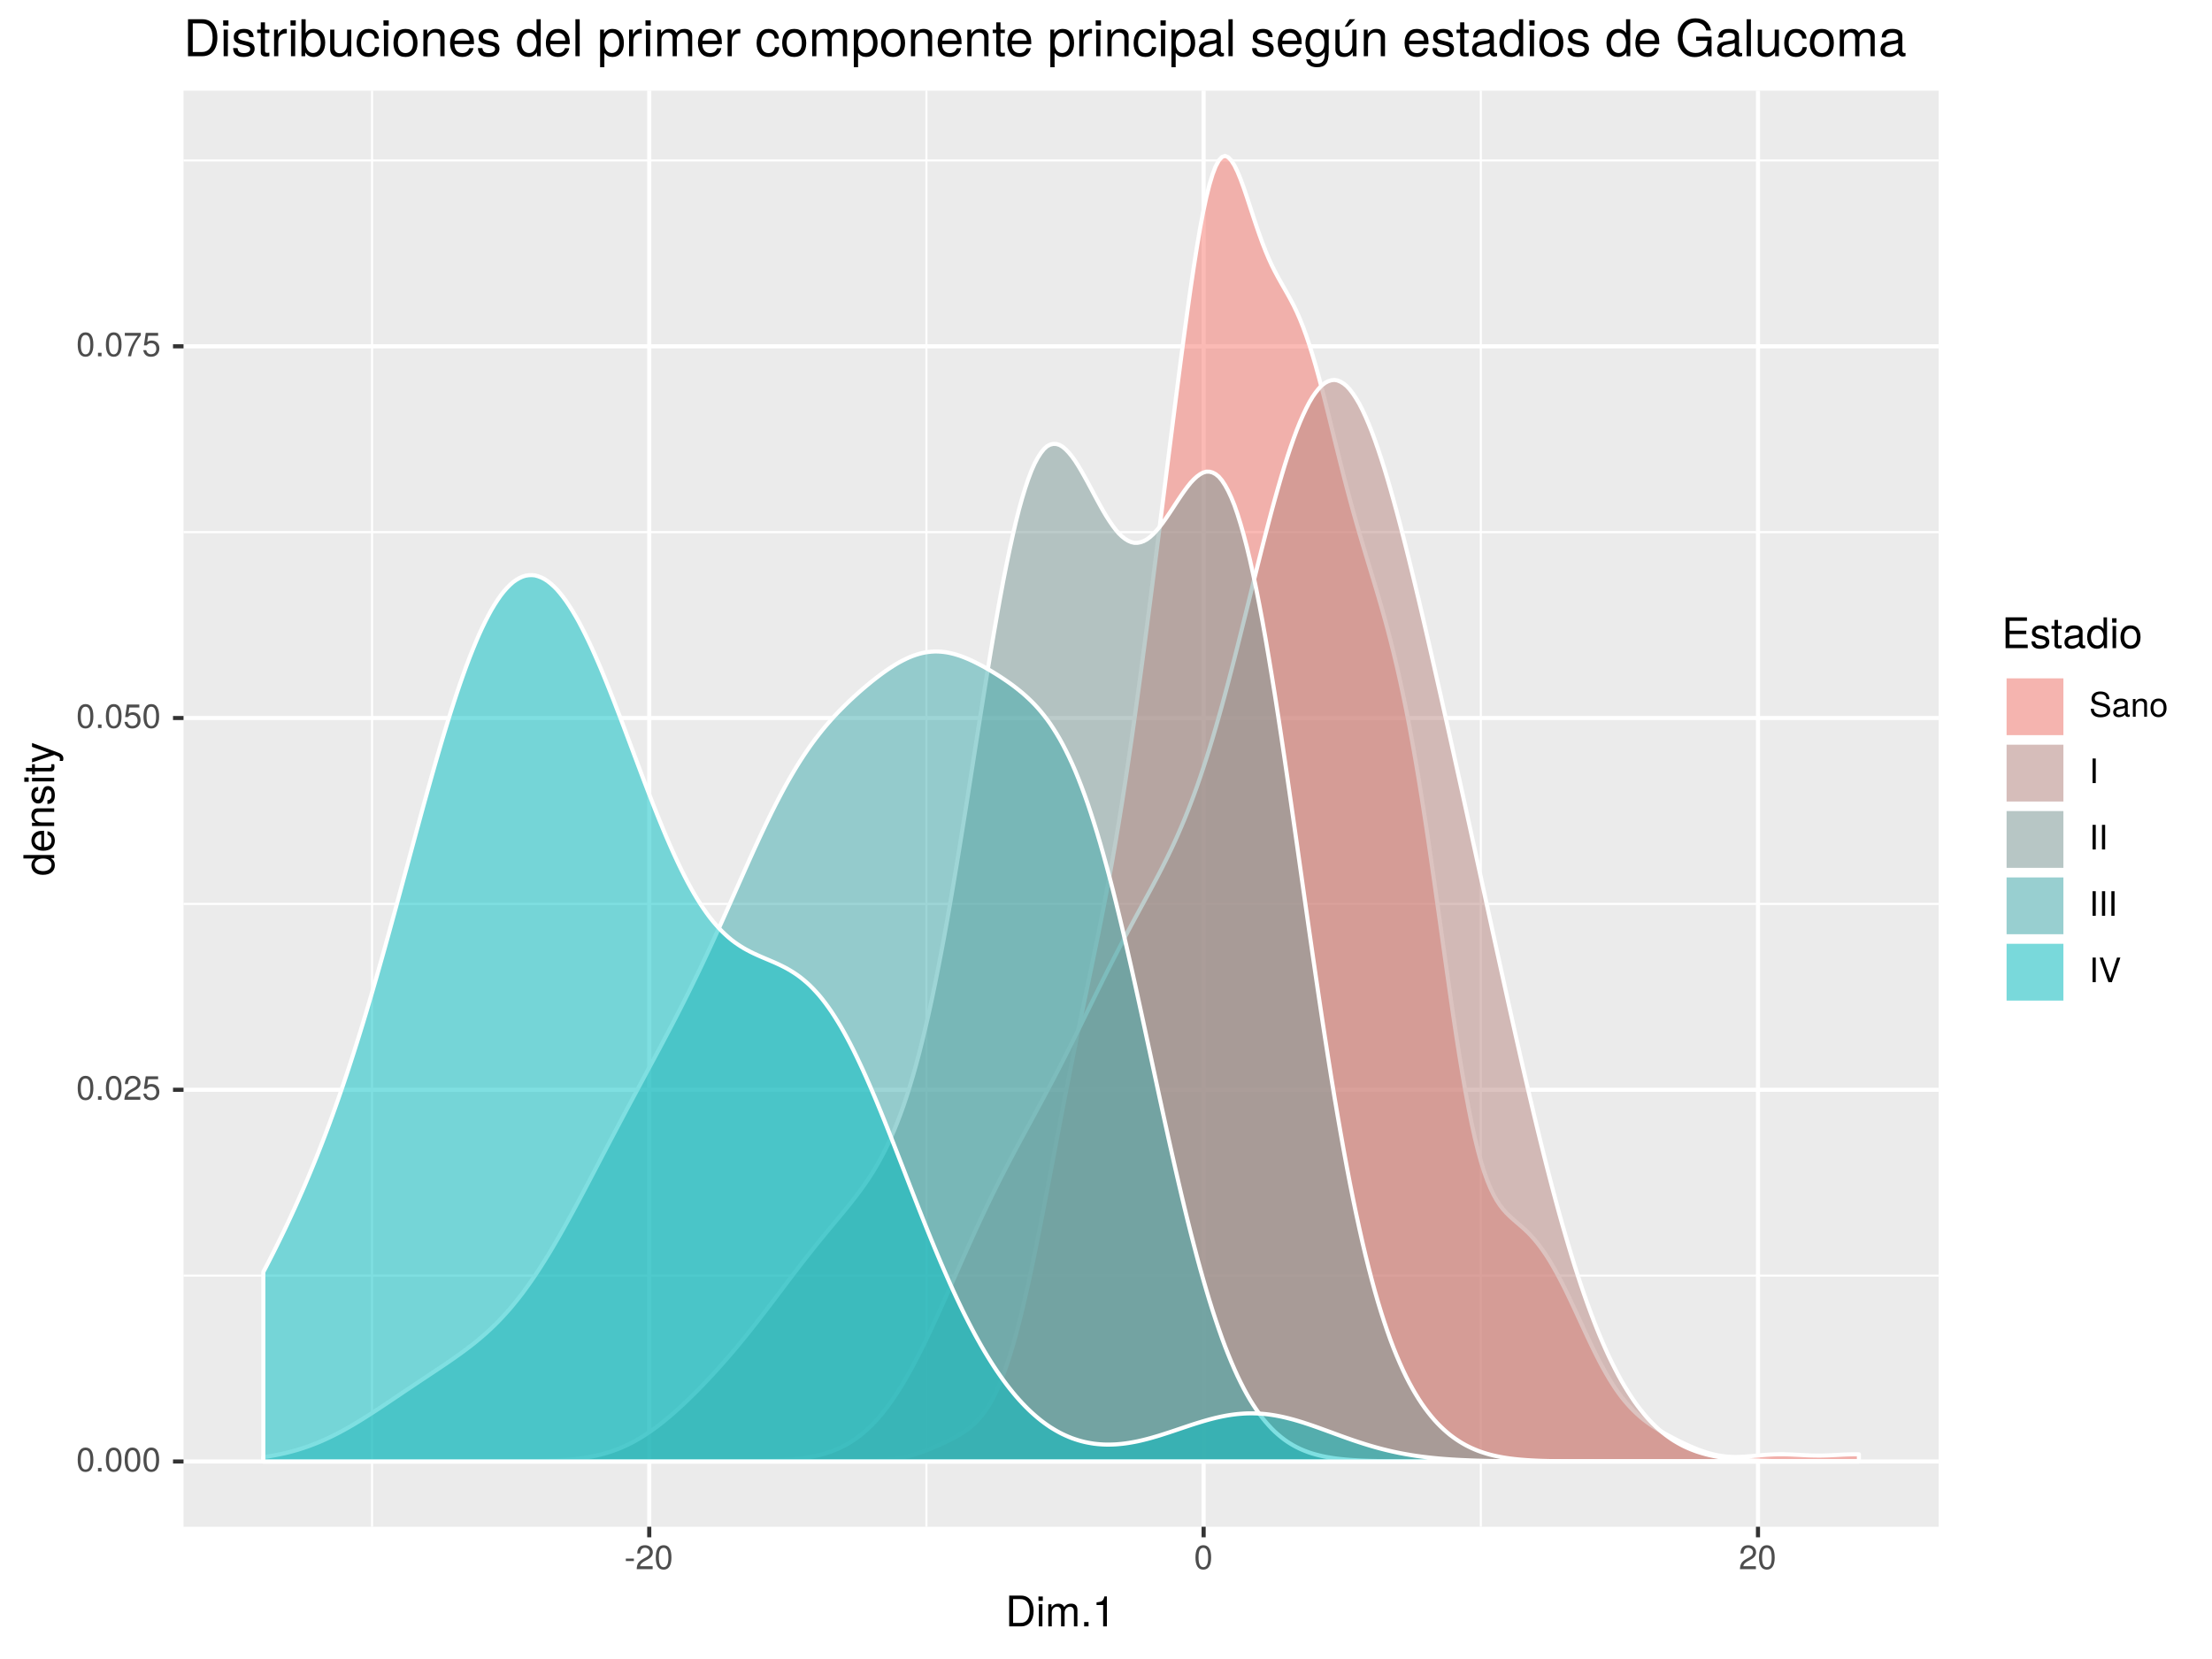 <?xml version="1.0" encoding="UTF-8"?>
<svg xmlns="http://www.w3.org/2000/svg" xmlns:xlink="http://www.w3.org/1999/xlink" width="576pt" height="432pt" viewBox="0 0 576 432" version="1.1">
<defs>
<g>
<symbol overflow="visible" id="glyph0-0">
<path style="stroke:none;" d=""/>
</symbol>
<symbol overflow="visible" id="glyph0-1">
<path style="stroke:none;" d="M 4.453 -3 C 4.453 -5.156 3.781 -6.234 2.422 -6.234 C 1.078 -6.234 0.375 -5.141 0.375 -3.047 C 0.375 -0.953 1.078 0.125 2.422 0.125 C 3.734 0.125 4.453 -0.953 4.453 -3 Z M 3.672 -3.062 C 3.672 -1.297 3.266 -0.516 2.406 -0.516 C 1.578 -0.516 1.172 -1.344 1.172 -3.047 C 1.172 -4.75 1.578 -5.547 2.422 -5.547 C 3.25 -5.547 3.672 -4.734 3.672 -3.062 Z M 3.672 -3.062 "/>
</symbol>
<symbol overflow="visible" id="glyph0-2">
<path style="stroke:none;" d="M 1.688 0 L 1.688 -0.922 L 0.766 -0.922 L 0.766 0 Z M 1.688 0 "/>
</symbol>
<symbol overflow="visible" id="glyph0-3">
<path style="stroke:none;" d="M 4.5 -4.406 C 4.5 -5.469 3.672 -6.234 2.5 -6.234 C 1.219 -6.234 0.484 -5.594 0.438 -4.078 L 1.219 -4.078 C 1.281 -5.125 1.703 -5.562 2.469 -5.562 C 3.172 -5.562 3.703 -5.062 3.703 -4.391 C 3.703 -3.891 3.406 -3.469 2.859 -3.156 L 2.047 -2.703 C 0.75 -1.969 0.375 -1.375 0.297 0 L 4.453 0 L 4.453 -0.766 L 1.172 -0.766 C 1.25 -1.281 1.531 -1.594 2.297 -2.047 L 3.172 -2.531 C 4.047 -2.984 4.5 -3.641 4.5 -4.406 Z M 4.5 -4.406 "/>
</symbol>
<symbol overflow="visible" id="glyph0-4">
<path style="stroke:none;" d="M 4.516 -2.062 C 4.516 -3.297 3.688 -4.109 2.5 -4.109 C 2.062 -4.109 1.703 -4 1.344 -3.734 L 1.594 -5.344 L 4.188 -5.344 L 4.188 -6.109 L 0.969 -6.109 L 0.5 -2.844 L 1.219 -2.844 C 1.578 -3.266 1.875 -3.422 2.359 -3.422 C 3.188 -3.422 3.719 -2.891 3.719 -1.969 C 3.719 -1.062 3.203 -0.547 2.359 -0.547 C 1.688 -0.547 1.266 -0.891 1.078 -1.594 L 0.312 -1.594 C 0.562 -0.359 1.266 0.125 2.375 0.125 C 3.641 0.125 4.516 -0.75 4.516 -2.062 Z M 4.516 -2.062 "/>
</symbol>
<symbol overflow="visible" id="glyph0-5">
<path style="stroke:none;" d="M 4.578 -5.453 L 4.578 -6.109 L 0.406 -6.109 L 0.406 -5.344 L 3.781 -5.344 C 2.531 -3.781 1.656 -1.953 1.219 0 L 2.047 0 C 2.391 -2.016 3.266 -3.891 4.578 -5.453 Z M 4.578 -5.453 "/>
</symbol>
<symbol overflow="visible" id="glyph0-6">
<path style="stroke:none;" d="M 2.5 -2.109 L 2.5 -2.75 L 0.406 -2.75 L 0.406 -2.109 Z M 2.5 -2.109 "/>
</symbol>
<symbol overflow="visible" id="glyph0-7">
<path style="stroke:none;" d="M 5.469 -1.766 C 5.469 -2.547 4.969 -3.125 4.094 -3.375 L 2.484 -3.797 C 1.719 -4 1.438 -4.25 1.438 -4.75 C 1.438 -5.406 2 -5.891 2.875 -5.891 C 3.891 -5.891 4.469 -5.422 4.469 -4.578 L 5.25 -4.578 C 5.25 -5.844 4.375 -6.578 2.891 -6.578 C 1.484 -6.578 0.609 -5.797 0.609 -4.641 C 0.609 -3.859 1.031 -3.359 1.875 -3.141 L 3.469 -2.719 C 4.281 -2.5 4.641 -2.188 4.641 -1.688 C 4.641 -0.969 4.109 -0.562 3.016 -0.562 C 1.797 -0.562 1.203 -1.172 1.203 -2.078 L 0.422 -2.078 C 0.422 -0.578 1.438 0.156 2.953 0.156 C 4.578 0.156 5.469 -0.609 5.469 -1.766 Z M 5.469 -1.766 "/>
</symbol>
<symbol overflow="visible" id="glyph0-8">
<path style="stroke:none;" d="M 4.703 -0.016 L 4.703 -0.578 C 4.625 -0.547 4.594 -0.547 4.547 -0.547 C 4.297 -0.547 4.156 -0.688 4.156 -0.922 L 4.156 -3.484 C 4.156 -4.297 3.547 -4.734 2.422 -4.734 C 1.297 -4.734 0.609 -4.312 0.578 -3.25 L 1.312 -3.25 C 1.375 -3.812 1.703 -4.062 2.391 -4.062 C 3.047 -4.062 3.422 -3.812 3.422 -3.375 L 3.422 -3.188 C 3.422 -2.875 3.234 -2.75 2.656 -2.672 C 1.625 -2.547 1.453 -2.5 1.172 -2.391 C 0.641 -2.172 0.375 -1.766 0.375 -1.203 C 0.375 -0.359 0.953 0.125 1.875 0.125 C 2.469 0.125 3.047 -0.109 3.453 -0.547 C 3.531 -0.188 3.844 0.062 4.203 0.062 C 4.359 0.062 4.469 0.047 4.703 -0.016 Z M 3.422 -1.594 C 3.422 -0.938 2.75 -0.516 2.047 -0.516 C 1.469 -0.516 1.141 -0.719 1.141 -1.219 C 1.141 -1.703 1.453 -1.906 2.25 -2.016 C 3.016 -2.125 3.172 -2.156 3.422 -2.281 Z M 3.422 -1.594 "/>
</symbol>
<symbol overflow="visible" id="glyph0-9">
<path style="stroke:none;" d="M 4.281 0 L 4.281 -3.484 C 4.281 -4.25 3.719 -4.734 2.828 -4.734 C 2.141 -4.734 1.703 -4.484 1.297 -3.828 L 1.297 -4.609 L 0.609 -4.609 L 0.609 0 L 1.344 0 L 1.344 -2.547 C 1.344 -3.484 1.859 -4.094 2.609 -4.094 C 3.188 -4.094 3.547 -3.75 3.547 -3.188 L 3.547 0 Z M 4.281 0 "/>
</symbol>
<symbol overflow="visible" id="glyph0-10">
<path style="stroke:none;" d="M 4.484 -2.266 C 4.484 -3.859 3.719 -4.734 2.391 -4.734 C 1.094 -4.734 0.312 -3.859 0.312 -2.312 C 0.312 -0.75 1.094 0.125 2.406 0.125 C 3.688 0.125 4.484 -0.75 4.484 -2.266 Z M 3.719 -2.281 C 3.719 -1.203 3.203 -0.547 2.406 -0.547 C 1.578 -0.547 1.078 -1.188 1.078 -2.312 C 1.078 -3.406 1.578 -4.062 2.406 -4.062 C 3.234 -4.062 3.719 -3.422 3.719 -2.281 Z M 3.719 -2.281 "/>
</symbol>
<symbol overflow="visible" id="glyph0-11">
<path style="stroke:none;" d="M 1.703 0 L 1.703 -6.406 L 0.875 -6.406 L 0.875 0 Z M 1.703 0 "/>
</symbol>
<symbol overflow="visible" id="glyph0-12">
<path style="stroke:none;" d="M 5.672 -6.406 L 4.797 -6.406 L 3.031 -0.984 L 1.141 -6.406 L 0.266 -6.406 L 2.562 0 L 3.453 0 Z M 5.672 -6.406 "/>
</symbol>
<symbol overflow="visible" id="glyph1-0">
<path style="stroke:none;" d=""/>
</symbol>
<symbol overflow="visible" id="glyph1-1">
<path style="stroke:none;" d="M 7.344 -4.016 C 7.344 -6.5 6.109 -8.016 4.062 -8.016 L 0.984 -8.016 L 0.984 0 L 4.062 0 C 6.094 0 7.344 -1.516 7.344 -4.016 Z M 6.312 -4 C 6.312 -1.984 5.484 -0.906 3.891 -0.906 L 2 -0.906 L 2 -7.109 L 3.891 -7.109 C 5.484 -7.109 6.312 -6.047 6.312 -4 Z M 6.312 -4 "/>
</symbol>
<symbol overflow="visible" id="glyph1-2">
<path style="stroke:none;" d="M 1.688 0 L 1.688 -5.766 L 0.766 -5.766 L 0.766 0 Z M 1.797 -6.641 L 1.797 -7.781 L 0.656 -7.781 L 0.656 -6.641 Z M 1.797 -6.641 "/>
</symbol>
<symbol overflow="visible" id="glyph1-3">
<path style="stroke:none;" d="M 8.359 0 L 8.359 -4.328 C 8.359 -5.359 7.781 -5.922 6.703 -5.922 C 5.938 -5.922 5.484 -5.703 4.938 -5.047 C 4.594 -5.672 4.141 -5.922 3.391 -5.922 C 2.625 -5.922 2.109 -5.641 1.609 -4.953 L 1.609 -5.766 L 0.781 -5.766 L 0.781 0 L 1.688 0 L 1.688 -3.625 C 1.688 -4.453 2.297 -5.125 3.047 -5.125 C 3.734 -5.125 4.109 -4.703 4.109 -3.969 L 4.109 0 L 5.031 0 L 5.031 -3.625 C 5.031 -4.453 5.641 -5.125 6.391 -5.125 C 7.062 -5.125 7.453 -4.703 7.453 -3.969 L 7.453 0 Z M 8.359 0 "/>
</symbol>
<symbol overflow="visible" id="glyph1-4">
<path style="stroke:none;" d="M 2.094 0 L 2.094 -1.141 L 0.953 -1.141 L 0.953 0 Z M 2.094 0 "/>
</symbol>
<symbol overflow="visible" id="glyph1-5">
<path style="stroke:none;" d="M 3.812 0 L 3.812 -7.797 L 3.172 -7.797 C 2.844 -6.594 2.625 -6.438 1.125 -6.25 L 1.125 -5.562 L 2.844 -5.562 L 2.844 0 Z M 3.812 0 "/>
</symbol>
<symbol overflow="visible" id="glyph1-6">
<path style="stroke:none;" d="M 6.75 0 L 6.75 -0.906 L 2.016 -0.906 L 2.016 -3.656 L 6.375 -3.656 L 6.375 -4.547 L 2.016 -4.547 L 2.016 -7.109 L 6.547 -7.109 L 6.547 -8.016 L 0.984 -8.016 L 0.984 0 Z M 6.75 0 "/>
</symbol>
<symbol overflow="visible" id="glyph1-7">
<path style="stroke:none;" d="M 5.047 -1.609 C 5.047 -2.469 4.562 -2.906 3.422 -3.172 L 2.547 -3.391 C 1.797 -3.562 1.469 -3.812 1.469 -4.219 C 1.469 -4.734 1.953 -5.078 2.688 -5.078 C 3.438 -5.078 3.828 -4.766 3.844 -4.156 L 4.812 -4.156 C 4.812 -5.297 4.062 -5.922 2.734 -5.922 C 1.391 -5.922 0.516 -5.234 0.516 -4.172 C 0.516 -3.266 0.984 -2.844 2.344 -2.516 L 3.203 -2.297 C 3.844 -2.141 4.094 -1.953 4.094 -1.547 C 4.094 -1 3.547 -0.688 2.75 -0.688 C 1.922 -0.688 1.469 -0.875 1.344 -1.766 L 0.375 -1.766 C 0.422 -0.422 1.172 0.172 2.672 0.172 C 4.125 0.172 5.047 -0.5 5.047 -1.609 Z M 5.047 -1.609 "/>
</symbol>
<symbol overflow="visible" id="glyph1-8">
<path style="stroke:none;" d="M 2.797 0 L 2.797 -0.766 C 2.672 -0.734 2.531 -0.719 2.359 -0.719 C 1.953 -0.719 1.844 -0.844 1.844 -1.25 L 1.844 -5.016 L 2.797 -5.016 L 2.797 -5.766 L 1.844 -5.766 L 1.844 -7.344 L 0.938 -7.344 L 0.938 -5.766 L 0.156 -5.766 L 0.156 -5.016 L 0.938 -5.016 L 0.938 -0.844 C 0.938 -0.25 1.328 0.078 2.047 0.078 C 2.266 0.078 2.484 0.062 2.797 0 Z M 2.797 0 "/>
</symbol>
<symbol overflow="visible" id="glyph1-9">
<path style="stroke:none;" d="M 5.891 -0.016 L 5.891 -0.719 C 5.781 -0.688 5.734 -0.688 5.688 -0.688 C 5.375 -0.688 5.188 -0.859 5.188 -1.141 L 5.188 -4.359 C 5.188 -5.375 4.438 -5.922 3.031 -5.922 C 1.625 -5.922 0.766 -5.391 0.719 -4.062 L 1.641 -4.062 C 1.719 -4.766 2.141 -5.078 2.984 -5.078 C 3.812 -5.078 4.281 -4.781 4.281 -4.219 L 4.281 -3.984 C 4.281 -3.594 4.047 -3.438 3.328 -3.344 C 2.031 -3.172 1.828 -3.141 1.469 -2.984 C 0.797 -2.719 0.469 -2.203 0.469 -1.5 C 0.469 -0.453 1.188 0.172 2.359 0.172 C 3.094 0.172 3.812 -0.141 4.312 -0.688 C 4.406 -0.234 4.812 0.078 5.266 0.078 C 5.438 0.078 5.594 0.062 5.891 -0.016 Z M 4.281 -1.984 C 4.281 -1.172 3.438 -0.641 2.547 -0.641 C 1.844 -0.641 1.422 -0.891 1.422 -1.516 C 1.422 -2.125 1.828 -2.391 2.812 -2.531 C 3.766 -2.656 3.969 -2.703 4.281 -2.844 Z M 4.281 -1.984 "/>
</symbol>
<symbol overflow="visible" id="glyph1-10">
<path style="stroke:none;" d="M 5.438 0 L 5.438 -8.016 L 4.531 -8.016 L 4.531 -5.031 C 4.141 -5.625 3.531 -5.922 2.766 -5.922 C 1.266 -5.922 0.281 -4.781 0.281 -2.938 C 0.281 -0.984 1.25 0.172 2.797 0.172 C 3.594 0.172 4.141 -0.125 4.625 -0.844 L 4.625 0 Z M 4.531 -2.859 C 4.531 -1.531 3.891 -0.688 2.922 -0.688 C 1.906 -0.688 1.25 -1.547 1.25 -2.875 C 1.25 -4.219 1.906 -5.078 2.922 -5.078 C 3.906 -5.078 4.531 -4.188 4.531 -2.859 Z M 4.531 -2.859 "/>
</symbol>
<symbol overflow="visible" id="glyph1-11">
<path style="stroke:none;" d="M 5.609 -2.844 C 5.609 -4.828 4.656 -5.922 2.984 -5.922 C 1.375 -5.922 0.391 -4.812 0.391 -2.875 C 0.391 -0.953 1.359 0.172 3 0.172 C 4.625 0.172 5.609 -0.953 5.609 -2.844 Z M 4.656 -2.844 C 4.656 -1.5 4.016 -0.688 3 -0.688 C 1.984 -0.688 1.359 -1.484 1.359 -2.875 C 1.359 -4.266 1.984 -5.078 3 -5.078 C 4.031 -5.078 4.656 -4.281 4.656 -2.844 Z M 4.656 -2.844 "/>
</symbol>
<symbol overflow="visible" id="glyph2-0">
<path style="stroke:none;" d=""/>
</symbol>
<symbol overflow="visible" id="glyph2-1">
<path style="stroke:none;" d="M 0 -5.438 L -8.016 -5.438 L -8.016 -4.531 L -5.031 -4.531 C -5.625 -4.141 -5.922 -3.531 -5.922 -2.766 C -5.922 -1.266 -4.781 -0.281 -2.938 -0.281 C -0.984 -0.281 0.172 -1.25 0.172 -2.797 C 0.172 -3.594 -0.125 -4.141 -0.844 -4.625 L 0 -4.625 Z M -2.859 -4.531 C -1.531 -4.531 -0.688 -3.891 -0.688 -2.922 C -0.688 -1.906 -1.547 -1.25 -2.875 -1.25 C -4.219 -1.25 -5.078 -1.906 -5.078 -2.922 C -5.078 -3.906 -4.188 -4.531 -2.859 -4.531 Z M -2.859 -4.531 "/>
</symbol>
<symbol overflow="visible" id="glyph2-2">
<path style="stroke:none;" d="M -2.625 -5.641 C -3.453 -5.641 -3.984 -5.578 -4.406 -5.406 C -5.359 -5.031 -5.922 -4.156 -5.922 -3.078 C -5.922 -1.469 -4.734 -0.438 -2.844 -0.438 C -0.953 -0.438 0.172 -1.438 0.172 -3.062 C 0.172 -4.375 -0.578 -5.297 -1.75 -5.516 L -1.75 -4.594 C -0.984 -4.344 -0.688 -3.828 -0.688 -3.094 C -0.688 -2.141 -1.297 -1.422 -2.625 -1.391 Z M -3.438 -4.656 C -3.438 -4.656 -3.391 -4.656 -3.359 -4.656 L -3.359 -1.422 C -4.391 -1.5 -5.078 -2.141 -5.078 -3.062 C -5.078 -3.969 -4.328 -4.656 -3.438 -4.656 Z M -3.438 -4.656 "/>
</symbol>
<symbol overflow="visible" id="glyph2-3">
<path style="stroke:none;" d="M 0 -5.359 L -4.359 -5.359 C -5.312 -5.359 -5.922 -4.641 -5.922 -3.531 C -5.922 -2.672 -5.594 -2.125 -4.797 -1.609 L -5.766 -1.609 L -5.766 -0.766 L 0 -0.766 L 0 -1.688 L -3.172 -1.688 C -4.359 -1.688 -5.125 -2.328 -5.125 -3.25 C -5.125 -3.984 -4.688 -4.438 -4 -4.438 L 0 -4.438 Z M 0 -5.359 "/>
</symbol>
<symbol overflow="visible" id="glyph2-4">
<path style="stroke:none;" d="M -1.609 -5.047 C -2.469 -5.047 -2.906 -4.562 -3.172 -3.422 L -3.391 -2.547 C -3.562 -1.797 -3.812 -1.469 -4.219 -1.469 C -4.734 -1.469 -5.078 -1.953 -5.078 -2.688 C -5.078 -3.438 -4.766 -3.828 -4.156 -3.844 L -4.156 -4.812 C -5.297 -4.812 -5.922 -4.062 -5.922 -2.734 C -5.922 -1.391 -5.234 -0.516 -4.172 -0.516 C -3.266 -0.516 -2.844 -0.984 -2.516 -2.344 L -2.297 -3.203 C -2.141 -3.844 -1.953 -4.094 -1.547 -4.094 C -1 -4.094 -0.688 -3.547 -0.688 -2.75 C -0.688 -1.922 -0.875 -1.469 -1.766 -1.344 L -1.766 -0.375 C -0.422 -0.422 0.172 -1.172 0.172 -2.672 C 0.172 -4.125 -0.5 -5.047 -1.609 -5.047 Z M -1.609 -5.047 "/>
</symbol>
<symbol overflow="visible" id="glyph2-5">
<path style="stroke:none;" d="M 0 -1.688 L -5.766 -1.688 L -5.766 -0.766 L 0 -0.766 Z M -6.641 -1.797 L -7.781 -1.797 L -7.781 -0.656 L -6.641 -0.656 Z M -6.641 -1.797 "/>
</symbol>
<symbol overflow="visible" id="glyph2-6">
<path style="stroke:none;" d="M 0 -2.797 L -0.766 -2.797 C -0.734 -2.672 -0.719 -2.531 -0.719 -2.359 C -0.719 -1.953 -0.844 -1.844 -1.25 -1.844 L -5.016 -1.844 L -5.016 -2.797 L -5.766 -2.797 L -5.766 -1.844 L -7.344 -1.844 L -7.344 -0.938 L -5.766 -0.938 L -5.766 -0.156 L -5.016 -0.156 L -5.016 -0.938 L -0.844 -0.938 C -0.25 -0.938 0.078 -1.328 0.078 -2.047 C 0.078 -2.266 0.062 -2.484 0 -2.797 Z M 0 -2.797 "/>
</symbol>
<symbol overflow="visible" id="glyph2-7">
<path style="stroke:none;" d="M -5.766 -5.266 L -5.766 -4.266 L -1.281 -2.672 L -5.766 -1.203 L -5.766 -0.219 L 0.016 -2.172 L 0.938 -1.812 C 1.344 -1.656 1.5 -1.469 1.5 -1.078 C 1.5 -0.953 1.469 -0.797 1.438 -0.594 L 2.25 -0.594 C 2.359 -0.781 2.391 -0.969 2.391 -1.203 C 2.391 -1.859 2.031 -2.391 1.203 -2.688 Z M -5.766 -5.266 "/>
</symbol>
<symbol overflow="visible" id="glyph3-0">
<path style="stroke:none;" d=""/>
</symbol>
<symbol overflow="visible" id="glyph3-1">
<path style="stroke:none;" d="M 8.812 -4.812 C 8.812 -7.797 7.328 -9.625 4.891 -9.625 L 1.172 -9.625 L 1.172 0 L 4.891 0 C 7.312 0 8.812 -1.828 8.812 -4.812 Z M 7.578 -4.812 C 7.578 -2.375 6.578 -1.078 4.672 -1.078 L 2.406 -1.078 L 2.406 -8.547 L 4.672 -8.547 C 6.578 -8.547 7.578 -7.266 7.578 -4.812 Z M 7.578 -4.812 "/>
</symbol>
<symbol overflow="visible" id="glyph3-2">
<path style="stroke:none;" d="M 2.016 0 L 2.016 -6.922 L 0.922 -6.922 L 0.922 0 Z M 2.172 -7.969 L 2.172 -9.328 L 0.797 -9.328 L 0.797 -7.969 Z M 2.172 -7.969 "/>
</symbol>
<symbol overflow="visible" id="glyph3-3">
<path style="stroke:none;" d="M 6.062 -1.938 C 6.062 -2.969 5.484 -3.484 4.109 -3.812 L 3.047 -4.062 C 2.156 -4.281 1.766 -4.562 1.766 -5.062 C 1.766 -5.688 2.344 -6.094 3.234 -6.094 C 4.125 -6.094 4.594 -5.719 4.625 -4.984 L 5.781 -4.984 C 5.766 -6.344 4.875 -7.109 3.281 -7.109 C 1.656 -7.109 0.625 -6.281 0.625 -5 C 0.625 -3.922 1.172 -3.406 2.812 -3.016 L 3.844 -2.766 C 4.609 -2.578 4.906 -2.344 4.906 -1.844 C 4.906 -1.203 4.266 -0.812 3.297 -0.812 C 2.312 -0.812 1.75 -1.062 1.609 -2.109 L 0.453 -2.109 C 0.5 -0.516 1.406 0.203 3.203 0.203 C 4.953 0.203 6.062 -0.609 6.062 -1.938 Z M 6.062 -1.938 "/>
</symbol>
<symbol overflow="visible" id="glyph3-4">
<path style="stroke:none;" d="M 3.359 0 L 3.359 -0.922 C 3.203 -0.891 3.031 -0.875 2.828 -0.875 C 2.344 -0.875 2.219 -1 2.219 -1.484 L 2.219 -6.016 L 3.359 -6.016 L 3.359 -6.922 L 2.219 -6.922 L 2.219 -8.812 L 1.125 -8.812 L 1.125 -6.922 L 0.188 -6.922 L 0.188 -6.016 L 1.125 -6.016 L 1.125 -1 C 1.125 -0.297 1.594 0.094 2.453 0.094 C 2.719 0.094 2.984 0.062 3.359 0 Z M 3.359 0 "/>
</symbol>
<symbol overflow="visible" id="glyph3-5">
<path style="stroke:none;" d="M 4.234 -5.953 L 4.234 -7.078 C 4.047 -7.109 3.969 -7.109 3.812 -7.109 C 3.109 -7.109 2.562 -6.688 1.922 -5.672 L 1.922 -6.922 L 0.922 -6.922 L 0.922 0 L 2.016 0 L 2.016 -3.594 C 2.016 -5.156 2.531 -5.922 4.234 -5.953 Z M 4.234 -5.953 "/>
</symbol>
<symbol overflow="visible" id="glyph3-6">
<path style="stroke:none;" d="M 6.906 -3.531 C 6.906 -5.781 5.766 -7.109 3.953 -7.109 C 3 -7.109 2.328 -6.766 1.812 -5.984 L 1.812 -9.625 L 0.719 -9.625 L 0.719 0 L 1.703 0 L 1.703 -0.984 C 2.234 -0.188 2.938 0.203 3.891 0.203 C 5.719 0.203 6.906 -1.297 6.906 -3.531 Z M 5.75 -3.469 C 5.75 -1.906 4.938 -0.828 3.734 -0.828 C 2.578 -0.828 1.812 -1.891 1.812 -3.453 C 1.812 -5.078 2.578 -6.141 3.734 -6.094 C 4.969 -6.094 5.75 -5.016 5.75 -3.469 Z M 5.75 -3.469 "/>
</symbol>
<symbol overflow="visible" id="glyph3-7">
<path style="stroke:none;" d="M 6.359 0 L 6.359 -6.922 L 5.266 -6.922 L 5.266 -3.109 C 5.266 -1.688 4.531 -0.766 3.375 -0.766 C 2.516 -0.766 1.953 -1.297 1.953 -2.125 L 1.953 -6.922 L 0.859 -6.922 L 0.859 -1.688 C 0.859 -0.547 1.719 0.203 3.062 0.203 C 4.078 0.203 4.734 -0.156 5.375 -1.062 L 5.375 0 Z M 6.359 0 "/>
</symbol>
<symbol overflow="visible" id="glyph3-8">
<path style="stroke:none;" d="M 6.297 -2.375 L 5.188 -2.375 C 5 -1.266 4.438 -0.812 3.5 -0.812 C 2.281 -0.812 1.562 -1.75 1.562 -3.391 C 1.562 -5.125 2.266 -6.094 3.469 -6.094 C 4.391 -6.094 4.984 -5.562 5.109 -4.594 L 6.219 -4.594 C 6.094 -6.281 5.031 -7.109 3.484 -7.109 C 1.625 -7.109 0.406 -5.688 0.406 -3.391 C 0.406 -1.156 1.594 0.203 3.469 0.203 C 5.125 0.203 6.172 -0.797 6.297 -2.375 Z M 6.297 -2.375 "/>
</symbol>
<symbol overflow="visible" id="glyph3-9">
<path style="stroke:none;" d="M 6.734 -3.406 C 6.734 -5.797 5.578 -7.109 3.594 -7.109 C 1.656 -7.109 0.469 -5.781 0.469 -3.453 C 0.469 -1.141 1.641 0.203 3.609 0.203 C 5.547 0.203 6.734 -1.141 6.734 -3.406 Z M 5.578 -3.422 C 5.578 -1.797 4.812 -0.812 3.609 -0.812 C 2.375 -0.812 1.625 -1.781 1.625 -3.453 C 1.625 -5.125 2.375 -6.094 3.609 -6.094 C 4.844 -6.094 5.578 -5.141 5.578 -3.422 Z M 5.578 -3.422 "/>
</symbol>
<symbol overflow="visible" id="glyph3-10">
<path style="stroke:none;" d="M 6.438 0 L 6.438 -5.234 C 6.438 -6.375 5.578 -7.109 4.234 -7.109 C 3.203 -7.109 2.547 -6.719 1.938 -5.75 L 1.938 -6.922 L 0.922 -6.922 L 0.922 0 L 2.016 0 L 2.016 -3.812 C 2.016 -5.234 2.781 -6.156 3.906 -6.156 C 4.781 -6.156 5.328 -5.625 5.328 -4.797 L 5.328 0 Z M 6.438 0 "/>
</symbol>
<symbol overflow="visible" id="glyph3-11">
<path style="stroke:none;" d="M 6.766 -3.141 C 6.766 -4.141 6.688 -4.781 6.5 -5.297 C 6.047 -6.438 4.984 -7.109 3.703 -7.109 C 1.766 -7.109 0.531 -5.688 0.531 -3.422 C 0.531 -1.156 1.734 0.203 3.672 0.203 C 5.25 0.203 6.344 -0.703 6.625 -2.094 L 5.516 -2.094 C 5.219 -1.188 4.594 -0.812 3.703 -0.812 C 2.562 -0.812 1.703 -1.562 1.672 -3.141 Z M 5.594 -4.125 C 5.594 -4.125 5.594 -4.062 5.578 -4.047 L 1.703 -4.047 C 1.797 -5.266 2.578 -6.094 3.688 -6.094 C 4.766 -6.094 5.594 -5.203 5.594 -4.125 Z M 5.594 -4.125 "/>
</symbol>
<symbol overflow="visible" id="glyph3-12">
<path style="stroke:none;" d=""/>
</symbol>
<symbol overflow="visible" id="glyph3-13">
<path style="stroke:none;" d="M 6.531 0 L 6.531 -9.625 L 5.438 -9.625 L 5.438 -6.047 C 4.984 -6.75 4.234 -7.109 3.312 -7.109 C 1.516 -7.109 0.344 -5.734 0.344 -3.531 C 0.344 -1.188 1.484 0.203 3.359 0.203 C 4.297 0.203 4.969 -0.156 5.562 -1.016 L 5.562 0 Z M 5.438 -3.438 C 5.438 -1.828 4.672 -0.828 3.516 -0.828 C 2.297 -0.828 1.484 -1.844 1.484 -3.453 C 1.484 -5.062 2.297 -6.094 3.5 -6.094 C 4.688 -6.094 5.438 -5.031 5.438 -3.438 Z M 5.438 -3.438 "/>
</symbol>
<symbol overflow="visible" id="glyph3-14">
<path style="stroke:none;" d="M 2 0 L 2 -9.625 L 0.891 -9.625 L 0.891 0 Z M 2 0 "/>
</symbol>
<symbol overflow="visible" id="glyph3-15">
<path style="stroke:none;" d="M 6.906 -3.391 C 6.906 -5.719 5.766 -7.109 3.938 -7.109 C 3 -7.109 2.25 -6.688 1.734 -5.875 L 1.734 -6.922 L 0.719 -6.922 L 0.719 2.875 L 1.828 2.875 L 1.828 -0.828 C 2.406 -0.125 3.047 0.203 3.953 0.203 C 5.734 0.203 6.906 -1.188 6.906 -3.391 Z M 5.75 -3.422 C 5.75 -1.844 4.953 -0.828 3.75 -0.828 C 2.594 -0.828 1.828 -1.781 1.828 -3.406 C 1.828 -5.031 2.594 -6.094 3.75 -6.094 C 4.969 -6.094 5.75 -5.062 5.75 -3.422 Z M 5.75 -3.422 "/>
</symbol>
<symbol overflow="visible" id="glyph3-16">
<path style="stroke:none;" d="M 10.031 0 L 10.031 -5.188 C 10.031 -6.438 9.344 -7.109 8.047 -7.109 C 7.125 -7.109 6.578 -6.844 5.922 -6.062 C 5.516 -6.797 4.969 -7.109 4.062 -7.109 C 3.141 -7.109 2.531 -6.766 1.938 -5.938 L 1.938 -6.922 L 0.938 -6.922 L 0.938 0 L 2.031 0 L 2.031 -4.344 C 2.031 -5.344 2.766 -6.156 3.656 -6.156 C 4.469 -6.156 4.938 -5.656 4.938 -4.766 L 4.938 0 L 6.031 0 L 6.031 -4.344 C 6.031 -5.344 6.766 -6.156 7.672 -6.156 C 8.469 -6.156 8.938 -5.641 8.938 -4.766 L 8.938 0 Z M 10.031 0 "/>
</symbol>
<symbol overflow="visible" id="glyph3-17">
<path style="stroke:none;" d="M 7.062 -0.031 L 7.062 -0.859 C 6.938 -0.828 6.891 -0.828 6.828 -0.828 C 6.438 -0.828 6.234 -1.031 6.234 -1.375 L 6.234 -5.234 C 6.234 -6.453 5.328 -7.109 3.625 -7.109 C 1.953 -7.109 0.922 -6.469 0.859 -4.875 L 1.969 -4.875 C 2.062 -5.719 2.562 -6.094 3.594 -6.094 C 4.578 -6.094 5.141 -5.734 5.141 -5.062 L 5.141 -4.781 C 5.141 -4.312 4.859 -4.125 3.984 -4.016 C 2.422 -3.812 2.188 -3.766 1.766 -3.594 C 0.969 -3.266 0.547 -2.641 0.547 -1.797 C 0.547 -0.547 1.422 0.203 2.828 0.203 C 3.703 0.203 4.562 -0.172 5.172 -0.812 C 5.297 -0.297 5.766 0.094 6.312 0.094 C 6.531 0.094 6.703 0.062 7.062 -0.031 Z M 5.141 -2.391 C 5.141 -1.406 4.125 -0.766 3.062 -0.766 C 2.203 -0.766 1.703 -1.062 1.703 -1.828 C 1.703 -2.547 2.188 -2.859 3.359 -3.031 C 4.531 -3.188 4.766 -3.25 5.141 -3.422 Z M 5.141 -2.391 "/>
</symbol>
<symbol overflow="visible" id="glyph3-18">
<path style="stroke:none;" d="M 6.453 -1.141 L 6.453 -6.922 L 5.438 -6.922 L 5.438 -5.922 C 4.891 -6.734 4.219 -7.109 3.328 -7.109 C 1.578 -7.109 0.391 -5.641 0.391 -3.391 C 0.391 -1.219 1.609 0.203 3.234 0.203 C 4.109 0.203 4.719 -0.172 5.438 -1.047 L 5.438 -0.578 C 5.438 1.25 4.688 1.953 3.406 1.953 C 2.531 1.953 1.859 1.641 1.734 0.797 L 0.609 0.797 C 0.719 2.094 1.75 2.875 3.359 2.875 C 5.531 2.875 6.453 1.922 6.453 -1.141 Z M 5.328 -3.422 C 5.328 -1.766 4.625 -0.812 3.453 -0.812 C 2.25 -0.812 1.531 -1.781 1.531 -3.453 C 1.531 -5.125 2.266 -6.094 3.453 -6.094 C 4.641 -6.094 5.328 -5.094 5.328 -3.422 Z M 5.328 -3.422 "/>
</symbol>
<symbol overflow="visible" id="glyph3-19">
<path style="stroke:none;" d="M 6.359 0 L 6.359 -6.922 L 5.266 -6.922 L 5.266 -3.109 C 5.266 -1.688 4.531 -0.766 3.375 -0.766 C 2.516 -0.766 1.953 -1.297 1.953 -2.125 L 1.953 -6.922 L 0.859 -6.922 L 0.859 -1.688 C 0.859 -0.547 1.719 0.203 3.062 0.203 C 4.078 0.203 4.734 -0.156 5.375 -1.062 L 5.375 0 Z M 6.031 -9.625 L 4.547 -9.625 L 3.281 -7.672 L 4.062 -7.672 Z M 6.031 -9.625 "/>
</symbol>
<symbol overflow="visible" id="glyph3-20">
<path style="stroke:none;" d="M 9.359 0 L 9.359 -5.078 L 5.344 -5.078 L 5.344 -4 L 8.281 -4 L 8.281 -3.734 C 8.281 -2.016 7.016 -0.844 5.25 -0.844 C 3.078 -0.844 1.812 -2.422 1.812 -4.781 C 1.812 -7.141 3.156 -8.781 5.188 -8.781 C 6.656 -8.781 7.703 -7.953 7.969 -6.703 L 9.234 -6.703 C 8.891 -8.656 7.406 -9.859 5.203 -9.859 C 2.25 -9.859 0.578 -7.594 0.578 -4.719 C 0.578 -1.75 2.391 0.234 4.984 0.234 C 6.297 0.234 7.344 -0.219 8.281 -1.266 L 8.578 0 Z M 9.359 0 "/>
</symbol>
</g>
<clipPath id="clip1">
  <path d="M 47.789 23.598 L 505 23.598 L 505 398 L 47.789 398 Z M 47.789 23.598 "/>
</clipPath>
<clipPath id="clip2">
  <path d="M 47.789 331 L 505.828 331 L 505.828 333 L 47.789 333 Z M 47.789 331 "/>
</clipPath>
<clipPath id="clip3">
  <path d="M 47.789 235 L 505.828 235 L 505.828 236 L 47.789 236 Z M 47.789 235 "/>
</clipPath>
<clipPath id="clip4">
  <path d="M 47.789 138 L 505.828 138 L 505.828 139 L 47.789 139 Z M 47.789 138 "/>
</clipPath>
<clipPath id="clip5">
  <path d="M 47.789 41 L 505.828 41 L 505.828 43 L 47.789 43 Z M 47.789 41 "/>
</clipPath>
<clipPath id="clip6">
  <path d="M 96 23.598 L 98 23.598 L 98 398 L 96 398 Z M 96 23.598 "/>
</clipPath>
<clipPath id="clip7">
  <path d="M 240 23.598 L 242 23.598 L 242 398 L 240 398 Z M 240 23.598 "/>
</clipPath>
<clipPath id="clip8">
  <path d="M 385 23.598 L 386 23.598 L 386 398 L 385 398 Z M 385 23.598 "/>
</clipPath>
<clipPath id="clip9">
  <path d="M 47.789 380 L 505.828 380 L 505.828 382 L 47.789 382 Z M 47.789 380 "/>
</clipPath>
<clipPath id="clip10">
  <path d="M 47.789 283 L 505.828 283 L 505.828 285 L 47.789 285 Z M 47.789 283 "/>
</clipPath>
<clipPath id="clip11">
  <path d="M 47.789 186 L 505.828 186 L 505.828 188 L 47.789 188 Z M 47.789 186 "/>
</clipPath>
<clipPath id="clip12">
  <path d="M 47.789 89 L 505.828 89 L 505.828 91 L 47.789 91 Z M 47.789 89 "/>
</clipPath>
<clipPath id="clip13">
  <path d="M 168 23.598 L 170 23.598 L 170 398.566 L 168 398.566 Z M 168 23.598 "/>
</clipPath>
<clipPath id="clip14">
  <path d="M 312 23.598 L 314 23.598 L 314 398.566 L 312 398.566 Z M 312 23.598 "/>
</clipPath>
<clipPath id="clip15">
  <path d="M 457 23.598 L 459 23.598 L 459 398.566 L 457 398.566 Z M 457 23.598 "/>
</clipPath>
</defs>
<g id="surface192">
<rect x="0" y="0" width="576" height="432" style="fill:rgb(100%,100%,100%);fill-opacity:1;stroke:none;"/>
<rect x="0" y="0" width="576" height="432" style="fill:rgb(100%,100%,100%);fill-opacity:1;stroke:none;"/>
<path style="fill:none;stroke-width:1.067;stroke-linecap:round;stroke-linejoin:round;stroke:rgb(100%,100%,100%);stroke-opacity:1;stroke-miterlimit:10;" d="M 0 432 L 576 432 L 576 0 L 0 0 Z M 0 432 "/>
<g clip-path="url(#clip1)" clip-rule="nonzero">
<path style=" stroke:none;fill-rule:nonzero;fill:rgb(92.157%,92.157%,92.157%);fill-opacity:1;" d="M 47.789 397.57 L 504.828 397.57 L 504.828 23.602 L 47.789 23.602 Z M 47.789 397.57 "/>
</g>
<g clip-path="url(#clip2)" clip-rule="nonzero">
<path style="fill:none;stroke-width:0.533;stroke-linecap:butt;stroke-linejoin:round;stroke:rgb(100%,100%,100%);stroke-opacity:1;stroke-miterlimit:10;" d="M 47.789 332.172 L 504.828 332.172 "/>
</g>
<g clip-path="url(#clip3)" clip-rule="nonzero">
<path style="fill:none;stroke-width:0.533;stroke-linecap:butt;stroke-linejoin:round;stroke:rgb(100%,100%,100%);stroke-opacity:1;stroke-miterlimit:10;" d="M 47.789 235.375 L 504.828 235.375 "/>
</g>
<g clip-path="url(#clip4)" clip-rule="nonzero">
<path style="fill:none;stroke-width:0.533;stroke-linecap:butt;stroke-linejoin:round;stroke:rgb(100%,100%,100%);stroke-opacity:1;stroke-miterlimit:10;" d="M 47.789 138.574 L 504.828 138.574 "/>
</g>
<g clip-path="url(#clip5)" clip-rule="nonzero">
<path style="fill:none;stroke-width:0.533;stroke-linecap:butt;stroke-linejoin:round;stroke:rgb(100%,100%,100%);stroke-opacity:1;stroke-miterlimit:10;" d="M 47.789 41.777 L 504.828 41.777 "/>
</g>
<g clip-path="url(#clip6)" clip-rule="nonzero">
<path style="fill:none;stroke-width:0.533;stroke-linecap:butt;stroke-linejoin:round;stroke:rgb(100%,100%,100%);stroke-opacity:1;stroke-miterlimit:10;" d="M 96.887 397.57 L 96.887 23.598 "/>
</g>
<g clip-path="url(#clip7)" clip-rule="nonzero">
<path style="fill:none;stroke-width:0.533;stroke-linecap:butt;stroke-linejoin:round;stroke:rgb(100%,100%,100%);stroke-opacity:1;stroke-miterlimit:10;" d="M 241.242 397.57 L 241.242 23.598 "/>
</g>
<g clip-path="url(#clip8)" clip-rule="nonzero">
<path style="fill:none;stroke-width:0.533;stroke-linecap:butt;stroke-linejoin:round;stroke:rgb(100%,100%,100%);stroke-opacity:1;stroke-miterlimit:10;" d="M 385.598 397.57 L 385.598 23.598 "/>
</g>
<g clip-path="url(#clip9)" clip-rule="nonzero">
<path style="fill:none;stroke-width:1.067;stroke-linecap:butt;stroke-linejoin:round;stroke:rgb(100%,100%,100%);stroke-opacity:1;stroke-miterlimit:10;" d="M 47.789 380.57 L 504.828 380.57 "/>
</g>
<g clip-path="url(#clip10)" clip-rule="nonzero">
<path style="fill:none;stroke-width:1.067;stroke-linecap:butt;stroke-linejoin:round;stroke:rgb(100%,100%,100%);stroke-opacity:1;stroke-miterlimit:10;" d="M 47.789 283.773 L 504.828 283.773 "/>
</g>
<g clip-path="url(#clip11)" clip-rule="nonzero">
<path style="fill:none;stroke-width:1.067;stroke-linecap:butt;stroke-linejoin:round;stroke:rgb(100%,100%,100%);stroke-opacity:1;stroke-miterlimit:10;" d="M 47.789 186.973 L 504.828 186.973 "/>
</g>
<g clip-path="url(#clip12)" clip-rule="nonzero">
<path style="fill:none;stroke-width:1.067;stroke-linecap:butt;stroke-linejoin:round;stroke:rgb(100%,100%,100%);stroke-opacity:1;stroke-miterlimit:10;" d="M 47.789 90.176 L 504.828 90.176 "/>
</g>
<g clip-path="url(#clip13)" clip-rule="nonzero">
<path style="fill:none;stroke-width:1.067;stroke-linecap:butt;stroke-linejoin:round;stroke:rgb(100%,100%,100%);stroke-opacity:1;stroke-miterlimit:10;" d="M 169.062 397.57 L 169.062 23.598 "/>
</g>
<g clip-path="url(#clip14)" clip-rule="nonzero">
<path style="fill:none;stroke-width:1.067;stroke-linecap:butt;stroke-linejoin:round;stroke:rgb(100%,100%,100%);stroke-opacity:1;stroke-miterlimit:10;" d="M 313.422 397.57 L 313.422 23.598 "/>
</g>
<g clip-path="url(#clip15)" clip-rule="nonzero">
<path style="fill:none;stroke-width:1.067;stroke-linecap:butt;stroke-linejoin:round;stroke:rgb(100%,100%,100%);stroke-opacity:1;stroke-miterlimit:10;" d="M 457.777 397.57 L 457.777 23.598 "/>
</g>
<path style="fill-rule:nonzero;fill:rgb(97.255%,46.275%,42.745%);fill-opacity:0.502;stroke-width:1.067;stroke-linecap:round;stroke-linejoin:round;stroke:rgb(100%,100%,100%);stroke-opacity:1;stroke-miterlimit:10;" d="M 68.566 380.57 L 216.547 380.57 L 217.359 380.566 L 218.172 380.566 L 218.988 380.562 L 219.801 380.562 L 220.613 380.559 L 221.426 380.551 L 222.238 380.547 L 223.863 380.523 L 224.68 380.508 L 225.492 380.488 L 226.305 380.465 L 227.117 380.434 L 227.93 380.395 L 228.742 380.348 L 229.559 380.289 L 230.371 380.219 L 231.184 380.137 L 231.996 380.043 L 232.809 379.93 L 233.621 379.801 L 234.434 379.652 L 235.25 379.484 L 236.062 379.297 L 236.875 379.09 L 237.688 378.863 L 238.5 378.617 L 239.312 378.355 L 240.129 378.074 L 240.941 377.773 L 241.754 377.457 L 242.566 377.129 L 243.379 376.789 L 244.191 376.438 L 245.004 376.074 L 245.82 375.699 L 246.633 375.309 L 247.445 374.906 L 248.258 374.484 L 249.07 374.043 L 249.883 373.574 L 250.695 373.066 L 251.512 372.523 L 252.324 371.922 L 253.137 371.246 L 253.949 370.496 L 254.762 369.652 L 255.574 368.707 L 256.391 367.645 L 257.203 366.453 L 258.016 365.117 L 258.828 363.594 L 259.641 361.895 L 260.453 360.016 L 261.266 357.941 L 262.082 355.676 L 262.895 353.207 L 263.707 350.539 L 264.52 347.66 L 265.332 344.562 L 266.145 341.285 L 266.957 337.832 L 267.773 334.219 L 268.586 330.457 L 269.398 326.566 L 270.211 322.562 L 271.023 318.449 L 271.836 314.266 L 272.652 310.035 L 273.465 305.773 L 274.277 301.492 L 275.09 297.215 L 275.902 292.953 L 276.715 288.723 L 277.527 284.539 L 278.344 280.402 L 279.156 276.316 L 279.969 272.285 L 280.781 268.301 L 281.594 264.359 L 282.406 260.457 L 283.223 256.57 L 284.035 252.684 L 284.848 248.773 L 285.66 244.82 L 286.473 240.801 L 287.285 236.699 L 288.098 232.484 L 288.914 228.129 L 289.727 223.613 L 290.539 218.93 L 291.352 214.074 L 292.164 209.047 L 292.977 203.836 L 293.789 198.453 L 294.605 192.902 L 295.418 187.168 L 296.23 181.301 L 297.043 175.309 L 297.855 169.207 L 298.668 163.016 L 299.484 156.746 L 300.297 150.414 L 301.109 144.027 L 301.922 137.602 L 302.734 131.156 L 304.359 118.234 L 305.176 111.789 L 305.988 105.375 L 306.801 99.02 L 307.613 92.766 L 308.426 86.641 L 309.238 80.684 L 310.051 74.941 L 310.867 69.461 L 311.68 64.293 L 312.492 59.496 L 313.305 55.18 L 314.117 51.383 L 314.93 48.117 L 315.746 45.418 L 316.559 43.309 L 317.371 41.797 L 318.184 40.891 L 318.996 40.598 L 319.809 40.934 L 320.621 41.773 L 321.438 43.059 L 322.25 44.723 L 323.062 46.703 L 323.875 48.922 L 324.688 51.309 L 325.5 53.797 L 326.316 56.289 L 327.129 58.734 L 327.941 61.086 L 328.754 63.316 L 329.566 65.398 L 330.379 67.332 L 331.191 69.102 L 332.008 70.723 L 332.82 72.242 L 333.633 73.691 L 334.445 75.109 L 335.258 76.535 L 336.07 78.008 L 336.883 79.566 L 337.699 81.266 L 338.512 83.125 L 339.324 85.156 L 340.137 87.379 L 340.949 89.785 L 341.762 92.379 L 342.578 95.145 L 343.391 98.082 L 344.203 101.16 L 345.016 104.336 L 345.828 107.586 L 346.641 110.875 L 347.453 114.18 L 348.27 117.473 L 349.082 120.734 L 349.895 123.93 L 350.707 127.051 L 351.52 130.098 L 352.332 133.066 L 353.145 135.953 L 353.961 138.773 L 354.773 141.531 L 355.586 144.242 L 356.398 146.926 L 357.211 149.605 L 358.023 152.301 L 358.84 155.039 L 359.652 157.832 L 360.465 160.703 L 361.277 163.676 L 362.09 166.789 L 362.902 170.051 L 363.715 173.465 L 364.531 177.055 L 365.344 180.828 L 366.156 184.797 L 366.969 188.965 L 367.781 193.355 L 368.594 197.973 L 369.41 202.797 L 370.223 207.812 L 371.035 213.016 L 371.848 218.387 L 372.66 223.91 L 373.473 229.555 L 374.285 235.309 L 375.102 241.109 L 375.914 246.918 L 376.727 252.699 L 377.539 258.406 L 378.352 264 L 379.164 269.434 L 379.977 274.645 L 380.793 279.586 L 381.605 284.246 L 382.418 288.594 L 383.23 292.613 L 384.043 296.293 L 384.855 299.621 L 385.672 302.598 L 386.484 305.176 L 387.297 307.438 L 388.109 309.398 L 388.922 311.09 L 389.734 312.543 L 390.547 313.785 L 391.363 314.852 L 392.176 315.766 L 392.988 316.574 L 393.801 317.32 L 394.613 318.027 L 395.426 318.723 L 396.238 319.426 L 397.055 320.156 L 397.867 320.934 L 398.68 321.773 L 399.492 322.684 L 400.305 323.664 L 401.117 324.719 L 401.934 325.855 L 402.746 327.062 L 403.559 328.352 L 404.371 329.723 L 405.184 331.168 L 405.996 332.676 L 406.809 334.246 L 407.625 335.867 L 408.438 337.539 L 409.25 339.246 L 410.062 340.984 L 410.875 342.742 L 411.688 344.508 L 412.504 346.266 L 413.316 348.012 L 414.129 349.73 L 414.941 351.418 L 415.754 353.059 L 416.566 354.641 L 417.379 356.16 L 418.195 357.613 L 419.008 359 L 419.82 360.309 L 420.633 361.551 L 421.445 362.715 L 422.258 363.805 L 423.07 364.816 L 423.887 365.762 L 424.699 366.645 L 425.512 367.465 L 426.324 368.234 L 427.137 368.953 L 427.949 369.625 L 428.766 370.246 L 429.578 370.836 L 430.391 371.391 L 431.203 371.918 L 432.016 372.422 L 432.828 372.902 L 433.641 373.367 L 434.457 373.816 L 435.27 374.25 L 436.082 374.672 L 436.895 375.082 L 437.707 375.484 L 438.52 375.871 L 439.332 376.25 L 440.148 376.617 L 440.961 376.965 L 441.773 377.297 L 442.586 377.609 L 443.398 377.902 L 444.211 378.172 L 445.027 378.418 L 445.84 378.637 L 446.652 378.832 L 447.465 378.992 L 448.277 379.125 L 449.09 379.227 L 449.902 379.305 L 450.719 379.355 L 451.531 379.383 L 452.344 379.383 L 453.156 379.363 L 453.969 379.324 L 454.781 379.27 L 455.598 379.207 L 456.41 379.137 L 457.223 379.062 L 458.035 378.984 L 458.848 378.914 L 459.66 378.848 L 460.473 378.789 L 461.289 378.746 L 462.102 378.711 L 462.914 378.691 L 463.727 378.684 L 464.539 378.688 L 465.352 378.707 L 466.164 378.734 L 466.98 378.77 L 470.23 378.941 L 471.043 378.977 L 471.859 379 L 472.672 379.016 L 473.484 379.023 L 474.297 379.02 L 475.109 379.004 L 475.922 378.98 L 476.734 378.945 L 477.551 378.906 L 479.988 378.777 L 480.801 378.742 L 481.613 378.715 L 482.426 378.695 L 483.242 378.691 L 484.055 378.699 L 484.055 380.57 Z M 68.566 380.57 "/>
<path style="fill-rule:nonzero;fill:rgb(72.941%,53.333%,50.98%);fill-opacity:0.502;stroke-width:1.067;stroke-linecap:round;stroke-linejoin:round;stroke:rgb(100%,100%,100%);stroke-opacity:1;stroke-miterlimit:10;" d="M 68.566 380.57 L 179.957 380.57 L 180.77 380.566 L 184.023 380.566 L 184.836 380.562 L 186.465 380.562 L 187.277 380.559 L 188.09 380.559 L 191.34 380.543 L 192.156 380.535 L 194.594 380.512 L 196.219 380.488 L 197.035 380.473 L 197.848 380.457 L 198.66 380.438 L 199.473 380.414 L 201.098 380.359 L 201.91 380.324 L 202.727 380.281 L 203.539 380.238 L 204.352 380.188 L 205.164 380.129 L 205.977 380.059 L 206.789 379.98 L 207.602 379.898 L 208.418 379.801 L 209.23 379.688 L 210.043 379.566 L 210.855 379.43 L 211.668 379.277 L 212.48 379.105 L 213.297 378.914 L 214.109 378.703 L 214.922 378.473 L 215.734 378.211 L 216.547 377.926 L 217.359 377.617 L 218.172 377.277 L 218.988 376.898 L 219.801 376.492 L 220.613 376.051 L 221.426 375.57 L 222.238 375.043 L 223.051 374.48 L 223.863 373.879 L 224.68 373.227 L 225.492 372.52 L 226.305 371.77 L 227.117 370.977 L 227.93 370.129 L 228.742 369.219 L 229.559 368.262 L 230.371 367.254 L 231.184 366.191 L 231.996 365.062 L 232.809 363.887 L 233.621 362.66 L 234.434 361.379 L 235.25 360.035 L 236.062 358.645 L 236.875 357.211 L 237.688 355.723 L 238.5 354.184 L 239.312 352.605 L 240.129 350.992 L 240.941 349.336 L 241.754 347.641 L 242.566 345.918 L 243.379 344.172 L 244.191 342.395 L 245.004 340.598 L 245.82 338.785 L 246.633 336.961 L 247.445 335.125 L 249.883 329.605 L 250.695 327.77 L 251.512 325.945 L 252.324 324.133 L 253.137 322.328 L 253.949 320.547 L 254.762 318.781 L 255.574 317.035 L 256.391 315.309 L 257.203 313.605 L 258.016 311.926 L 258.828 310.266 L 259.641 308.625 L 260.453 307.012 L 261.266 305.418 L 262.082 303.84 L 262.895 302.281 L 263.707 300.734 L 264.52 299.207 L 265.332 297.688 L 266.145 296.176 L 266.957 294.672 L 267.773 293.172 L 269.398 290.172 L 270.211 288.668 L 271.023 287.156 L 271.836 285.641 L 272.652 284.113 L 273.465 282.578 L 274.277 281.027 L 275.09 279.469 L 275.902 277.898 L 276.715 276.309 L 277.527 274.711 L 278.344 273.098 L 279.156 271.477 L 279.969 269.848 L 281.594 266.559 L 282.406 264.906 L 283.223 263.25 L 284.035 261.598 L 284.848 259.941 L 285.66 258.293 L 286.473 256.648 L 287.285 255.016 L 288.098 253.391 L 288.914 251.777 L 289.727 250.176 L 290.539 248.594 L 291.352 247.02 L 292.164 245.461 L 292.977 243.922 L 293.789 242.395 L 294.605 240.875 L 295.418 239.367 L 297.043 236.375 L 297.855 234.883 L 298.668 233.387 L 299.484 231.887 L 300.297 230.371 L 301.109 228.836 L 301.922 227.285 L 302.734 225.703 L 303.547 224.082 L 304.359 222.426 L 305.176 220.727 L 305.988 218.973 L 306.801 217.152 L 307.613 215.277 L 308.426 213.344 L 309.238 211.328 L 310.051 209.23 L 310.867 207.062 L 311.68 204.82 L 312.492 202.48 L 313.305 200.055 L 314.117 197.547 L 314.93 194.965 L 315.746 192.289 L 316.559 189.523 L 317.371 186.688 L 318.184 183.785 L 318.996 180.801 L 319.809 177.746 L 320.621 174.645 L 321.438 171.492 L 322.25 168.289 L 323.062 165.051 L 323.875 161.789 L 324.688 158.508 L 325.5 155.219 L 326.316 151.93 L 327.129 148.656 L 327.941 145.402 L 328.754 142.184 L 329.566 139.012 L 330.379 135.891 L 331.191 132.828 L 332.008 129.852 L 332.82 126.969 L 333.633 124.172 L 334.445 121.465 L 335.258 118.895 L 336.07 116.453 L 336.883 114.133 L 337.699 111.934 L 338.512 109.91 L 339.324 108.051 L 340.137 106.332 L 340.949 104.766 L 341.762 103.398 L 342.578 102.223 L 343.391 101.203 L 344.203 100.352 L 345.016 99.719 L 345.828 99.285 L 346.641 99.023 L 347.453 98.93 L 348.27 99.066 L 349.082 99.398 L 349.895 99.898 L 350.707 100.566 L 351.52 101.457 L 352.332 102.531 L 353.145 103.766 L 353.961 105.152 L 354.773 106.742 L 355.586 108.496 L 356.398 110.387 L 357.211 112.414 L 358.023 114.613 L 358.84 116.949 L 359.652 119.398 L 360.465 121.957 L 361.277 124.652 L 362.09 127.453 L 362.902 130.34 L 363.715 133.309 L 364.531 136.375 L 365.344 139.52 L 366.156 142.723 L 366.969 145.984 L 367.781 149.312 L 368.594 152.691 L 369.41 156.105 L 370.223 159.559 L 371.035 163.051 L 371.848 166.574 L 372.66 170.121 L 373.473 173.688 L 374.285 177.277 L 375.102 180.887 L 375.914 184.512 L 376.727 188.145 L 377.539 191.797 L 378.352 195.457 L 379.164 199.125 L 379.977 202.805 L 380.793 206.492 L 381.605 210.188 L 382.418 213.887 L 383.23 217.594 L 384.043 221.305 L 384.855 225.023 L 385.672 228.742 L 387.297 236.18 L 388.109 239.902 L 388.922 243.617 L 389.734 247.328 L 390.547 251.031 L 391.363 254.723 L 392.176 258.402 L 392.988 262.07 L 393.801 265.715 L 394.613 269.336 L 395.426 272.934 L 396.238 276.508 L 397.055 280.043 L 397.867 283.543 L 398.68 287.008 L 399.492 290.434 L 400.305 293.805 L 401.117 297.125 L 401.934 300.402 L 402.746 303.629 L 403.559 306.781 L 404.371 309.875 L 405.184 312.914 L 405.996 315.895 L 406.809 318.789 L 407.625 321.613 L 408.438 324.375 L 409.25 327.07 L 410.062 329.676 L 410.875 332.203 L 411.688 334.668 L 412.504 337.059 L 413.316 339.355 L 414.129 341.574 L 414.941 343.727 L 415.754 345.809 L 416.566 347.789 L 417.379 349.699 L 418.195 351.543 L 419.008 353.316 L 419.82 354.996 L 420.633 356.602 L 421.445 358.148 L 422.258 359.629 L 423.07 361.02 L 423.887 362.344 L 424.699 363.613 L 425.512 364.82 L 426.324 365.945 L 427.137 367.016 L 427.949 368.031 L 428.766 368.996 L 429.578 369.887 L 430.391 370.727 L 431.203 371.52 L 432.016 372.266 L 432.828 372.953 L 433.641 373.598 L 434.457 374.199 L 435.27 374.766 L 436.082 375.281 L 436.895 375.758 L 437.707 376.207 L 438.52 376.621 L 439.332 376.996 L 440.148 377.344 L 440.961 377.664 L 441.773 377.961 L 442.586 378.223 L 443.398 378.465 L 444.211 378.691 L 445.027 378.895 L 445.84 379.074 L 446.652 379.238 L 447.465 379.391 L 448.277 379.527 L 449.09 379.645 L 449.902 379.754 L 450.719 379.852 L 451.531 379.941 L 452.344 380.016 L 453.156 380.086 L 453.969 380.148 L 454.781 380.203 L 455.598 380.25 L 456.41 380.293 L 458.035 380.363 L 458.848 380.391 L 460.473 380.438 L 461.289 380.457 L 462.914 380.488 L 464.539 380.512 L 466.164 380.527 L 466.98 380.535 L 471.043 380.555 L 471.859 380.559 L 472.672 380.559 L 473.484 380.562 L 474.297 380.562 L 475.109 380.566 L 478.363 380.566 L 479.176 380.57 L 484.055 380.57 Z M 68.566 380.57 "/>
<path style="fill-rule:nonzero;fill:rgb(48.627%,60.392%,59.608%);fill-opacity:0.502;stroke-width:1.067;stroke-linecap:round;stroke-linejoin:round;stroke:rgb(100%,100%,100%);stroke-opacity:1;stroke-miterlimit:10;" d="M 68.566 380.57 L 124.668 380.57 L 125.48 380.566 L 127.922 380.566 L 128.734 380.562 L 130.359 380.562 L 131.984 380.555 L 132.801 380.551 L 134.426 380.543 L 135.238 380.535 L 136.051 380.531 L 136.863 380.52 L 137.676 380.512 L 138.492 380.5 L 140.117 380.469 L 140.93 380.449 L 142.555 380.402 L 143.371 380.371 L 144.184 380.336 L 144.996 380.297 L 145.809 380.25 L 146.621 380.199 L 147.434 380.141 L 148.246 380.074 L 149.062 379.996 L 149.875 379.91 L 150.688 379.816 L 151.5 379.707 L 152.312 379.59 L 153.125 379.457 L 153.941 379.309 L 154.754 379.145 L 155.566 378.969 L 156.379 378.773 L 157.191 378.555 L 158.004 378.32 L 158.816 378.07 L 159.633 377.797 L 160.445 377.5 L 161.258 377.18 L 162.07 376.84 L 162.883 376.477 L 163.695 376.094 L 164.508 375.68 L 165.324 375.242 L 166.137 374.781 L 166.949 374.301 L 167.762 373.797 L 168.574 373.262 L 169.387 372.707 L 170.203 372.133 L 171.016 371.535 L 171.828 370.914 L 172.641 370.273 L 173.453 369.613 L 174.266 368.938 L 175.078 368.242 L 175.895 367.523 L 176.707 366.793 L 177.52 366.047 L 178.332 365.285 L 179.145 364.512 L 179.957 363.719 L 180.77 362.918 L 181.586 362.102 L 182.398 361.273 L 183.211 360.434 L 184.023 359.578 L 184.836 358.715 L 185.648 357.84 L 186.465 356.953 L 187.277 356.051 L 188.09 355.141 L 188.902 354.215 L 189.715 353.281 L 190.527 352.336 L 191.34 351.375 L 192.156 350.402 L 192.969 349.418 L 193.781 348.426 L 194.594 347.418 L 195.406 346.402 L 196.219 345.375 L 197.035 344.34 L 197.848 343.293 L 198.66 342.242 L 199.473 341.18 L 201.098 339.047 L 201.91 337.973 L 202.727 336.895 L 203.539 335.82 L 204.352 334.742 L 205.164 333.668 L 205.977 332.598 L 206.789 331.531 L 207.602 330.469 L 208.418 329.41 L 209.23 328.363 L 210.043 327.324 L 210.855 326.293 L 211.668 325.27 L 212.48 324.254 L 213.297 323.25 L 214.109 322.254 L 214.922 321.266 L 215.734 320.281 L 216.547 319.301 L 217.359 318.324 L 218.172 317.344 L 218.988 316.363 L 219.801 315.379 L 220.613 314.383 L 221.426 313.371 L 222.238 312.344 L 223.051 311.293 L 223.863 310.215 L 224.68 309.09 L 225.492 307.93 L 226.305 306.719 L 227.117 305.461 L 227.93 304.133 L 228.742 302.727 L 229.559 301.242 L 230.371 299.68 L 231.184 298.031 L 231.996 296.25 L 232.809 294.363 L 233.621 292.359 L 234.434 290.242 L 235.25 287.984 L 236.062 285.559 L 236.875 282.996 L 237.688 280.289 L 238.5 277.434 L 239.312 274.395 L 240.129 271.18 L 240.941 267.809 L 241.754 264.281 L 242.566 260.598 L 243.379 256.707 L 244.191 252.664 L 245.004 248.477 L 245.82 244.148 L 246.633 239.664 L 247.445 235.031 L 248.258 230.289 L 249.07 225.441 L 249.883 220.504 L 250.695 215.465 L 251.512 210.363 L 252.324 205.219 L 253.137 200.047 L 253.949 194.863 L 254.762 189.691 L 255.574 184.551 L 256.391 179.461 L 257.203 174.438 L 258.016 169.512 L 258.828 164.719 L 259.641 160.055 L 260.453 155.535 L 261.266 151.168 L 262.082 147.051 L 262.895 143.133 L 263.707 139.426 L 264.52 135.938 L 265.332 132.715 L 266.145 129.793 L 266.957 127.125 L 267.773 124.715 L 268.586 122.562 L 269.398 120.746 L 270.211 119.219 L 271.023 117.953 L 271.836 116.941 L 272.652 116.199 L 273.465 115.777 L 274.277 115.586 L 275.09 115.621 L 275.902 115.863 L 276.715 116.344 L 277.527 117.035 L 278.344 117.887 L 279.156 118.887 L 279.969 120.016 L 280.781 121.293 L 281.594 122.656 L 282.406 124.09 L 283.223 125.57 L 284.035 127.09 L 284.848 128.621 L 285.66 130.133 L 286.473 131.621 L 287.285 133.066 L 288.098 134.43 L 288.914 135.703 L 289.727 136.883 L 290.539 137.957 L 291.352 138.91 L 292.164 139.688 L 292.977 140.328 L 293.789 140.824 L 294.605 141.176 L 295.418 141.352 L 296.23 141.344 L 297.043 141.184 L 297.855 140.883 L 298.668 140.438 L 299.484 139.82 L 300.297 139.07 L 301.109 138.211 L 301.922 137.254 L 302.734 136.199 L 303.547 135.059 L 304.359 133.867 L 305.176 132.645 L 305.988 131.402 L 306.801 130.164 L 307.613 128.957 L 308.426 127.797 L 309.238 126.703 L 310.051 125.691 L 310.867 124.824 L 311.68 124.086 L 312.492 123.492 L 313.305 123.059 L 314.117 122.82 L 314.93 122.824 L 315.746 123.039 L 316.559 123.469 L 317.371 124.125 L 318.184 125.09 L 318.996 126.324 L 319.809 127.805 L 320.621 129.543 L 321.438 131.555 L 322.25 133.902 L 323.062 136.508 L 323.875 139.363 L 324.688 142.469 L 325.5 145.863 L 326.316 149.535 L 327.129 153.426 L 327.941 157.535 L 328.754 161.852 L 329.566 166.422 L 330.379 171.176 L 331.191 176.086 L 332.008 181.148 L 332.82 186.363 L 333.633 191.727 L 334.445 197.184 L 335.258 202.727 L 336.07 208.336 L 336.883 214.016 L 337.699 219.73 L 338.512 225.461 L 339.324 231.199 L 340.137 236.926 L 340.949 242.613 L 341.762 248.258 L 342.578 253.844 L 343.391 259.367 L 344.203 264.797 L 345.016 270.117 L 345.828 275.332 L 346.641 280.441 L 347.453 285.43 L 348.27 290.254 L 349.082 294.938 L 349.895 299.484 L 350.707 303.887 L 351.52 308.137 L 352.332 312.191 L 353.145 316.102 L 353.961 319.863 L 354.773 323.473 L 355.586 326.902 L 356.398 330.16 L 357.211 333.281 L 358.023 336.258 L 358.84 339.094 L 359.652 341.746 L 360.465 344.27 L 361.277 346.668 L 362.09 348.945 L 362.902 351.086 L 363.715 353.09 L 364.531 354.988 L 365.344 356.789 L 366.156 358.484 L 366.969 360.066 L 367.781 361.551 L 368.594 362.949 L 369.41 364.273 L 370.223 365.512 L 371.035 366.66 L 371.848 367.742 L 372.66 368.758 L 373.473 369.715 L 374.285 370.602 L 375.102 371.426 L 375.914 372.195 L 376.727 372.918 L 377.539 373.598 L 378.352 374.211 L 379.164 374.789 L 379.977 375.324 L 380.793 375.82 L 381.605 376.281 L 382.418 376.699 L 383.23 377.086 L 384.043 377.441 L 384.855 377.77 L 385.672 378.066 L 386.484 378.336 L 387.297 378.582 L 388.109 378.809 L 388.922 379.012 L 389.734 379.191 L 390.547 379.355 L 391.363 379.504 L 392.176 379.641 L 392.988 379.758 L 393.801 379.859 L 394.613 379.953 L 395.426 380.035 L 396.238 380.109 L 397.055 380.172 L 397.867 380.23 L 398.68 380.277 L 399.492 380.32 L 400.305 380.359 L 401.117 380.391 L 401.934 380.418 L 402.746 380.441 L 404.371 380.48 L 405.184 380.496 L 406.809 380.52 L 407.625 380.527 L 408.438 380.535 L 409.25 380.539 L 410.062 380.547 L 411.688 380.555 L 412.504 380.559 L 413.316 380.559 L 414.129 380.562 L 414.941 380.562 L 415.754 380.566 L 418.195 380.566 L 419.008 380.57 L 484.055 380.57 Z M 68.566 380.57 "/>
<path style="fill-rule:nonzero;fill:rgb(24.314%,67.451%,68.235%);fill-opacity:0.502;stroke-width:1.067;stroke-linecap:round;stroke-linejoin:round;stroke:rgb(100%,100%,100%);stroke-opacity:1;stroke-miterlimit:10;" d="M 68.566 379.438 L 69.379 379.32 L 70.191 379.191 L 71.004 379.055 L 71.816 378.902 L 72.629 378.742 L 73.445 378.57 L 74.258 378.391 L 75.07 378.191 L 75.883 377.98 L 76.695 377.758 L 77.508 377.523 L 78.32 377.273 L 79.137 377.008 L 79.949 376.73 L 80.762 376.441 L 81.574 376.129 L 82.387 375.809 L 83.199 375.473 L 84.016 375.125 L 84.828 374.758 L 85.641 374.379 L 86.453 373.988 L 87.266 373.582 L 88.078 373.164 L 88.891 372.73 L 89.707 372.289 L 90.52 371.836 L 91.332 371.367 L 92.145 370.891 L 92.957 370.402 L 93.77 369.91 L 94.586 369.406 L 95.398 368.895 L 96.211 368.375 L 97.023 367.852 L 98.648 366.789 L 99.461 366.25 L 100.277 365.711 L 101.09 365.164 L 101.902 364.621 L 105.152 362.434 L 105.969 361.887 L 110.031 359.172 L 110.848 358.633 L 111.66 358.094 L 112.473 357.551 L 113.285 357.012 L 114.098 356.469 L 115.723 355.375 L 116.539 354.824 L 117.352 354.266 L 118.164 353.703 L 118.977 353.129 L 119.789 352.551 L 120.602 351.957 L 121.414 351.355 L 122.23 350.738 L 123.043 350.105 L 123.855 349.457 L 124.668 348.785 L 125.48 348.102 L 126.293 347.395 L 127.109 346.66 L 127.922 345.902 L 128.734 345.121 L 129.547 344.316 L 130.359 343.473 L 131.172 342.602 L 131.984 341.707 L 132.801 340.781 L 133.613 339.812 L 134.426 338.816 L 135.238 337.793 L 136.051 336.738 L 136.863 335.637 L 137.676 334.508 L 138.492 333.352 L 139.305 332.164 L 140.117 330.934 L 140.93 329.676 L 141.742 328.395 L 142.555 327.082 L 143.371 325.738 L 144.184 324.367 L 144.996 322.977 L 145.809 321.566 L 146.621 320.125 L 147.434 318.668 L 148.246 317.195 L 149.062 315.707 L 149.875 314.199 L 150.688 312.68 L 151.5 311.156 L 152.312 309.621 L 153.125 308.078 L 153.941 306.527 L 154.754 304.977 L 156.379 301.867 L 157.191 300.316 L 158.004 298.762 L 158.816 297.211 L 159.633 295.664 L 160.445 294.121 L 161.258 292.582 L 162.07 291.047 L 162.883 289.516 L 164.508 286.469 L 165.324 284.949 L 166.137 283.438 L 166.949 281.922 L 169.387 277.387 L 170.203 275.875 L 171.828 272.836 L 172.641 271.305 L 173.453 269.77 L 174.266 268.227 L 175.078 266.672 L 175.895 265.105 L 176.707 263.527 L 177.52 261.934 L 178.332 260.328 L 179.145 258.703 L 179.957 257.062 L 180.77 255.402 L 181.586 253.73 L 182.398 252.035 L 183.211 250.324 L 184.023 248.598 L 184.836 246.855 L 185.648 245.094 L 186.465 243.316 L 187.277 241.527 L 188.09 239.727 L 188.902 237.914 L 189.715 236.094 L 191.34 232.438 L 192.156 230.605 L 192.969 228.773 L 193.781 226.949 L 194.594 225.129 L 195.406 223.32 L 196.219 221.527 L 197.035 219.75 L 197.848 217.988 L 198.66 216.258 L 199.473 214.547 L 200.285 212.867 L 201.098 211.211 L 201.91 209.598 L 202.727 208.02 L 203.539 206.473 L 204.352 204.961 L 205.164 203.5 L 205.977 202.082 L 206.789 200.699 L 207.602 199.355 L 208.418 198.062 L 209.23 196.812 L 210.043 195.602 L 210.855 194.43 L 211.668 193.301 L 212.48 192.215 L 213.297 191.164 L 214.109 190.141 L 214.922 189.164 L 215.734 188.215 L 216.547 187.297 L 217.359 186.402 L 218.172 185.539 L 218.988 184.703 L 219.801 183.887 L 220.613 183.086 L 221.426 182.312 L 222.238 181.555 L 223.051 180.816 L 223.863 180.09 L 224.68 179.383 L 225.492 178.691 L 226.305 178.016 L 227.117 177.352 L 227.93 176.711 L 228.742 176.086 L 229.559 175.477 L 230.371 174.891 L 231.184 174.324 L 231.996 173.785 L 232.809 173.27 L 233.621 172.773 L 234.434 172.316 L 235.25 171.891 L 236.062 171.492 L 236.875 171.125 L 237.688 170.801 L 238.5 170.52 L 239.312 170.27 L 240.129 170.059 L 240.941 169.891 L 241.754 169.773 L 242.566 169.688 L 243.379 169.645 L 244.191 169.648 L 245.004 169.695 L 245.82 169.777 L 246.633 169.895 L 247.445 170.055 L 248.258 170.254 L 249.07 170.484 L 249.883 170.742 L 250.695 171.035 L 251.512 171.359 L 252.324 171.703 L 253.137 172.07 L 253.949 172.465 L 254.762 172.879 L 255.574 173.305 L 256.391 173.75 L 257.203 174.215 L 258.016 174.691 L 258.828 175.184 L 259.641 175.688 L 260.453 176.207 L 261.266 176.746 L 262.082 177.297 L 262.895 177.867 L 263.707 178.457 L 264.52 179.074 L 265.332 179.719 L 266.145 180.383 L 266.957 181.09 L 267.773 181.836 L 268.586 182.617 L 269.398 183.441 L 270.211 184.324 L 271.023 185.266 L 271.836 186.266 L 272.652 187.324 L 273.465 188.457 L 274.277 189.68 L 275.09 190.977 L 275.902 192.344 L 276.715 193.816 L 277.527 195.391 L 278.344 197.055 L 279.156 198.809 L 279.969 200.676 L 280.781 202.664 L 281.594 204.75 L 282.406 206.93 L 283.223 209.234 L 284.035 211.66 L 284.848 214.184 L 285.66 216.805 L 286.473 219.543 L 287.285 222.398 L 288.098 225.344 L 288.914 228.379 L 289.727 231.516 L 290.539 234.75 L 291.352 238.062 L 292.164 241.441 L 292.977 244.902 L 293.789 248.438 L 294.605 252.02 L 295.418 255.652 L 296.23 259.328 L 297.043 263.051 L 297.855 266.793 L 298.668 270.555 L 299.484 274.332 L 300.297 278.109 L 301.109 281.883 L 301.922 285.648 L 302.734 289.395 L 303.547 293.105 L 304.359 296.785 L 305.176 300.426 L 305.988 304.016 L 306.801 307.543 L 307.613 311.012 L 308.426 314.418 L 309.238 317.75 L 310.051 320.988 L 310.867 324.152 L 311.68 327.238 L 312.492 330.23 L 313.305 333.113 L 314.117 335.91 L 314.93 338.617 L 315.746 341.219 L 316.559 343.699 L 317.371 346.09 L 318.184 348.391 L 318.996 350.582 L 319.809 352.652 L 320.621 354.633 L 321.438 356.52 L 322.25 358.309 L 323.062 359.98 L 323.875 361.57 L 324.688 363.074 L 325.5 364.484 L 326.316 365.793 L 327.129 367.027 L 327.941 368.188 L 328.754 369.266 L 329.566 370.254 L 330.379 371.18 L 331.191 372.047 L 332.008 372.848 L 332.82 373.57 L 333.633 374.246 L 334.445 374.871 L 335.258 375.441 L 336.07 375.957 L 336.883 376.434 L 337.699 376.871 L 338.512 377.266 L 339.324 377.617 L 340.137 377.941 L 340.949 378.238 L 341.762 378.504 L 342.578 378.738 L 343.391 378.949 L 344.203 379.145 L 345.016 379.316 L 345.828 379.465 L 346.641 379.602 L 347.453 379.723 L 348.27 379.832 L 349.082 379.926 L 349.895 380.008 L 350.707 380.086 L 351.52 380.148 L 352.332 380.207 L 353.145 380.254 L 353.961 380.301 L 354.773 380.34 L 355.586 380.371 L 357.211 380.426 L 358.023 380.445 L 358.84 380.465 L 360.465 380.496 L 361.277 380.508 L 363.715 380.531 L 364.531 380.539 L 368.594 380.559 L 369.41 380.559 L 370.223 380.562 L 371.035 380.562 L 371.848 380.566 L 375.102 380.566 L 375.914 380.57 L 484.055 380.57 L 68.566 380.57 Z M 68.566 379.438 "/>
<path style="fill-rule:nonzero;fill:rgb(0%,74.902%,76.863%);fill-opacity:0.502;stroke-width:1.067;stroke-linecap:round;stroke-linejoin:round;stroke:rgb(100%,100%,100%);stroke-opacity:1;stroke-miterlimit:10;" d="M 68.566 331.23 L 69.379 329.676 L 70.191 328.102 L 71.004 326.508 L 71.816 324.887 L 72.629 323.242 L 73.445 321.582 L 74.258 319.891 L 75.07 318.172 L 75.883 316.43 L 76.695 314.664 L 77.508 312.855 L 78.32 311.027 L 79.137 309.168 L 79.949 307.27 L 80.762 305.336 L 81.574 303.371 L 82.387 301.367 L 83.199 299.32 L 84.016 297.234 L 84.828 295.117 L 85.641 292.945 L 86.453 290.73 L 87.266 288.48 L 88.078 286.188 L 88.891 283.84 L 89.707 281.449 L 90.52 279.023 L 91.332 276.539 L 92.145 274.012 L 92.957 271.449 L 93.77 268.84 L 94.586 266.18 L 95.398 263.48 L 96.211 260.754 L 97.023 257.973 L 97.836 255.16 L 98.648 252.316 L 99.461 249.445 L 100.277 246.535 L 101.09 243.602 L 101.902 240.652 L 102.715 237.676 L 103.527 234.684 L 104.34 231.68 L 105.152 228.668 L 105.969 225.652 L 106.781 222.637 L 107.594 219.625 L 108.406 216.621 L 109.219 213.633 L 110.031 210.656 L 110.848 207.703 L 111.66 204.785 L 112.473 201.895 L 113.285 199.031 L 114.098 196.223 L 114.91 193.457 L 115.723 190.738 L 116.539 188.066 L 117.352 185.477 L 118.164 182.938 L 118.977 180.461 L 119.789 178.066 L 120.602 175.754 L 121.414 173.508 L 122.23 171.34 L 123.043 169.285 L 123.855 167.312 L 124.668 165.414 L 125.48 163.633 L 126.293 161.957 L 127.109 160.367 L 127.922 158.871 L 128.734 157.516 L 129.547 156.254 L 130.359 155.082 L 131.172 154.043 L 131.984 153.125 L 132.801 152.301 L 133.613 151.574 L 134.426 151.004 L 135.238 150.531 L 136.051 150.156 L 136.863 149.91 L 137.676 149.785 L 138.492 149.758 L 139.305 149.828 L 140.117 150.051 L 140.93 150.363 L 141.742 150.77 L 142.555 151.293 L 143.371 151.934 L 144.184 152.66 L 144.996 153.469 L 145.809 154.418 L 146.621 155.441 L 147.434 156.543 L 148.246 157.75 L 149.062 159.047 L 149.875 160.414 L 150.688 161.852 L 151.5 163.395 L 152.312 164.996 L 153.125 166.656 L 153.941 168.387 L 154.754 170.188 L 155.566 172.035 L 156.379 173.926 L 157.191 175.883 L 158.004 177.875 L 158.816 179.902 L 159.633 181.969 L 160.445 184.066 L 161.258 186.184 L 162.07 188.32 L 162.883 190.48 L 163.695 192.645 L 164.508 194.816 L 165.324 196.992 L 166.137 199.16 L 166.949 201.32 L 167.762 203.469 L 168.574 205.598 L 169.387 207.703 L 170.203 209.785 L 171.016 211.84 L 171.828 213.848 L 172.641 215.828 L 173.453 217.77 L 174.266 219.652 L 175.078 221.488 L 175.895 223.277 L 176.707 225.012 L 177.52 226.68 L 178.332 228.293 L 179.145 229.855 L 179.957 231.336 L 180.77 232.754 L 181.586 234.117 L 182.398 235.41 L 183.211 236.625 L 184.023 237.785 L 184.836 238.887 L 185.648 239.902 L 186.465 240.855 L 187.277 241.762 L 188.09 242.602 L 188.902 243.371 L 189.715 244.094 L 190.527 244.77 L 191.34 245.383 L 192.156 245.949 L 192.969 246.48 L 193.781 246.973 L 194.594 247.422 L 195.406 247.848 L 196.219 248.25 L 197.035 248.625 L 197.848 248.988 L 198.66 249.34 L 200.285 250.027 L 201.098 250.375 L 201.91 250.73 L 202.727 251.105 L 203.539 251.496 L 204.352 251.906 L 205.164 252.348 L 205.977 252.828 L 206.789 253.34 L 207.602 253.883 L 208.418 254.484 L 209.23 255.137 L 210.043 255.828 L 210.855 256.57 L 211.668 257.387 L 212.48 258.25 L 213.297 259.164 L 214.109 260.156 L 214.922 261.211 L 215.734 262.32 L 216.547 263.488 L 217.359 264.738 L 218.172 266.039 L 218.988 267.395 L 219.801 268.828 L 220.613 270.32 L 221.426 271.859 L 222.238 273.457 L 223.051 275.121 L 223.863 276.828 L 224.68 278.578 L 225.492 280.383 L 226.305 282.234 L 227.117 284.117 L 227.93 286.035 L 228.742 287.996 L 229.559 289.984 L 230.371 291.992 L 231.184 294.031 L 231.996 296.086 L 232.809 298.152 L 233.621 300.234 L 234.434 302.324 L 235.25 304.418 L 236.062 306.516 L 236.875 308.609 L 237.688 310.699 L 238.5 312.781 L 239.312 314.852 L 240.129 316.906 L 240.941 318.945 L 241.754 320.969 L 242.566 322.965 L 243.379 324.938 L 244.191 326.887 L 245.004 328.809 L 245.82 330.691 L 246.633 332.551 L 247.445 334.379 L 248.258 336.168 L 249.07 337.918 L 249.883 339.637 L 250.695 341.32 L 251.512 342.953 L 252.324 344.551 L 253.137 346.113 L 253.949 347.633 L 254.762 349.102 L 255.574 350.539 L 256.391 351.938 L 257.203 353.281 L 258.016 354.586 L 258.828 355.855 L 259.641 357.074 L 260.453 358.25 L 261.266 359.387 L 262.082 360.488 L 262.895 361.535 L 263.707 362.543 L 264.52 363.52 L 265.332 364.445 L 266.145 365.332 L 266.957 366.18 L 267.773 366.996 L 268.586 367.762 L 269.398 368.488 L 270.211 369.188 L 271.023 369.844 L 271.836 370.461 L 272.652 371.047 L 273.465 371.602 L 274.277 372.105 L 275.09 372.586 L 275.902 373.035 L 276.715 373.449 L 277.527 373.824 L 278.344 374.176 L 279.156 374.5 L 279.969 374.781 L 280.781 375.043 L 281.594 375.273 L 282.406 375.477 L 283.223 375.648 L 284.035 375.797 L 284.848 375.926 L 285.66 376.02 L 286.473 376.09 L 287.285 376.141 L 288.098 376.168 L 288.914 376.168 L 289.727 376.148 L 290.539 376.113 L 291.352 376.047 L 292.164 375.969 L 292.977 375.871 L 293.789 375.754 L 294.605 375.617 L 295.418 375.469 L 296.23 375.309 L 297.043 375.125 L 297.855 374.93 L 298.668 374.727 L 299.484 374.508 L 300.297 374.277 L 301.109 374.039 L 301.922 373.797 L 302.734 373.539 L 304.359 373.016 L 305.176 372.742 L 305.988 372.473 L 306.801 372.195 L 309.238 371.375 L 310.051 371.105 L 310.867 370.84 L 311.68 370.582 L 312.492 370.332 L 313.305 370.086 L 314.117 369.852 L 314.93 369.625 L 315.746 369.41 L 316.559 369.207 L 317.371 369.023 L 318.184 368.848 L 318.996 368.688 L 319.809 368.543 L 320.621 368.418 L 321.438 368.309 L 322.25 368.215 L 323.062 368.145 L 323.875 368.086 L 324.688 368.047 L 325.5 368.031 L 326.316 368.035 L 327.129 368.055 L 327.941 368.094 L 328.754 368.152 L 329.566 368.23 L 330.379 368.324 L 331.191 368.441 L 332.008 368.57 L 332.82 368.719 L 333.633 368.883 L 334.445 369.062 L 335.258 369.258 L 336.07 369.465 L 336.883 369.684 L 337.699 369.918 L 338.512 370.164 L 339.324 370.414 L 340.137 370.68 L 340.949 370.949 L 341.762 371.227 L 342.578 371.512 L 343.391 371.801 L 344.203 372.094 L 346.641 372.984 L 347.453 373.285 L 348.27 373.582 L 349.082 373.879 L 349.895 374.172 L 350.707 374.461 L 351.52 374.746 L 352.332 375.027 L 353.145 375.301 L 353.961 375.57 L 354.773 375.832 L 355.586 376.09 L 356.398 376.34 L 357.211 376.578 L 358.023 376.812 L 358.84 377.039 L 359.652 377.254 L 360.465 377.461 L 361.277 377.66 L 362.09 377.852 L 362.902 378.035 L 363.715 378.207 L 364.531 378.375 L 365.344 378.531 L 366.156 378.68 L 366.969 378.82 L 367.781 378.953 L 368.594 379.078 L 369.41 379.195 L 370.223 379.305 L 371.035 379.406 L 371.848 379.504 L 372.66 379.594 L 373.473 379.676 L 374.285 379.754 L 375.102 379.828 L 375.914 379.895 L 376.727 379.957 L 378.352 380.066 L 379.164 380.113 L 379.977 380.156 L 380.793 380.199 L 382.418 380.27 L 383.23 380.301 L 384.855 380.355 L 385.672 380.375 L 386.484 380.398 L 387.297 380.418 L 388.922 380.449 L 389.734 380.461 L 390.547 380.477 L 391.363 380.484 L 392.176 380.496 L 395.426 380.527 L 396.238 380.531 L 397.055 380.535 L 401.117 380.555 L 401.934 380.555 L 402.746 380.559 L 403.559 380.559 L 404.371 380.562 L 405.996 380.562 L 406.809 380.566 L 411.688 380.566 L 412.504 380.57 L 484.055 380.57 L 68.566 380.57 Z M 68.566 331.23 "/>
<g style="fill:rgb(30.196%,30.196%,30.196%);fill-opacity:1;">
  <use xlink:href="#glyph0-1" x="19.859" y="383.173"/>
  <use xlink:href="#glyph0-2" x="24.752" y="383.173"/>
  <use xlink:href="#glyph0-1" x="27.198" y="383.173"/>
  <use xlink:href="#glyph0-1" x="32.091" y="383.173"/>
  <use xlink:href="#glyph0-1" x="36.983" y="383.173"/>
</g>
<g style="fill:rgb(30.196%,30.196%,30.196%);fill-opacity:1;">
  <use xlink:href="#glyph0-1" x="19.859" y="286.376"/>
  <use xlink:href="#glyph0-2" x="24.752" y="286.376"/>
  <use xlink:href="#glyph0-1" x="27.198" y="286.376"/>
  <use xlink:href="#glyph0-3" x="32.091" y="286.376"/>
  <use xlink:href="#glyph0-4" x="36.983" y="286.376"/>
</g>
<g style="fill:rgb(30.196%,30.196%,30.196%);fill-opacity:1;">
  <use xlink:href="#glyph0-1" x="19.859" y="189.575"/>
  <use xlink:href="#glyph0-2" x="24.752" y="189.575"/>
  <use xlink:href="#glyph0-1" x="27.198" y="189.575"/>
  <use xlink:href="#glyph0-4" x="32.091" y="189.575"/>
  <use xlink:href="#glyph0-1" x="36.983" y="189.575"/>
</g>
<g style="fill:rgb(30.196%,30.196%,30.196%);fill-opacity:1;">
  <use xlink:href="#glyph0-1" x="19.859" y="92.778"/>
  <use xlink:href="#glyph0-2" x="24.752" y="92.778"/>
  <use xlink:href="#glyph0-1" x="27.198" y="92.778"/>
  <use xlink:href="#glyph0-5" x="32.091" y="92.778"/>
  <use xlink:href="#glyph0-4" x="36.983" y="92.778"/>
</g>
<path style="fill:none;stroke-width:1.067;stroke-linecap:butt;stroke-linejoin:round;stroke:rgb(20%,20%,20%);stroke-opacity:1;stroke-miterlimit:10;" d="M 45.051 380.57 L 47.789 380.57 "/>
<path style="fill:none;stroke-width:1.067;stroke-linecap:butt;stroke-linejoin:round;stroke:rgb(20%,20%,20%);stroke-opacity:1;stroke-miterlimit:10;" d="M 45.051 283.773 L 47.789 283.773 "/>
<path style="fill:none;stroke-width:1.067;stroke-linecap:butt;stroke-linejoin:round;stroke:rgb(20%,20%,20%);stroke-opacity:1;stroke-miterlimit:10;" d="M 45.051 186.973 L 47.789 186.973 "/>
<path style="fill:none;stroke-width:1.067;stroke-linecap:butt;stroke-linejoin:round;stroke:rgb(20%,20%,20%);stroke-opacity:1;stroke-miterlimit:10;" d="M 45.051 90.176 L 47.789 90.176 "/>
<path style="fill:none;stroke-width:1.067;stroke-linecap:butt;stroke-linejoin:round;stroke:rgb(20%,20%,20%);stroke-opacity:1;stroke-miterlimit:10;" d="M 169.062 400.309 L 169.062 397.57 "/>
<path style="fill:none;stroke-width:1.067;stroke-linecap:butt;stroke-linejoin:round;stroke:rgb(20%,20%,20%);stroke-opacity:1;stroke-miterlimit:10;" d="M 313.422 400.309 L 313.422 397.57 "/>
<path style="fill:none;stroke-width:1.067;stroke-linecap:butt;stroke-linejoin:round;stroke:rgb(20%,20%,20%);stroke-opacity:1;stroke-miterlimit:10;" d="M 457.777 400.309 L 457.777 397.57 "/>
<g style="fill:rgb(30.196%,30.196%,30.196%);fill-opacity:1;">
  <use xlink:href="#glyph0-6" x="162.562" y="408.603"/>
  <use xlink:href="#glyph0-3" x="165.493" y="408.603"/>
  <use xlink:href="#glyph0-1" x="170.386" y="408.603"/>
</g>
<g style="fill:rgb(30.196%,30.196%,30.196%);fill-opacity:1;">
  <use xlink:href="#glyph0-1" x="310.922" y="408.603"/>
</g>
<g style="fill:rgb(30.196%,30.196%,30.196%);fill-opacity:1;">
  <use xlink:href="#glyph0-3" x="452.777" y="408.603"/>
  <use xlink:href="#glyph0-1" x="457.67" y="408.603"/>
</g>
<g style="fill:rgb(0%,0%,0%);fill-opacity:1;">
  <use xlink:href="#glyph1-1" x="261.809" y="423.507"/>
  <use xlink:href="#glyph1-2" x="269.751" y="423.507"/>
  <use xlink:href="#glyph1-3" x="272.193" y="423.507"/>
  <use xlink:href="#glyph1-4" x="281.356" y="423.507"/>
  <use xlink:href="#glyph1-5" x="284.414" y="423.507"/>
</g>
<g style="fill:rgb(0%,0%,0%);fill-opacity:1;">
  <use xlink:href="#glyph2-1" x="14.108" y="228.086"/>
  <use xlink:href="#glyph2-2" x="14.108" y="221.97"/>
  <use xlink:href="#glyph2-3" x="14.108" y="215.854"/>
  <use xlink:href="#glyph2-4" x="14.108" y="209.737"/>
  <use xlink:href="#glyph2-5" x="14.108" y="204.237"/>
  <use xlink:href="#glyph2-6" x="14.108" y="201.795"/>
  <use xlink:href="#glyph2-7" x="14.108" y="198.737"/>
</g>
<path style=" stroke:none;fill-rule:nonzero;fill:rgb(100%,100%,100%);fill-opacity:1;" d="M 515.789 267.273 L 570.523 267.273 L 570.523 153.898 L 515.789 153.898 Z M 515.789 267.273 "/>
<g style="fill:rgb(0%,0%,0%);fill-opacity:1;">
  <use xlink:href="#glyph1-6" x="521.266" y="168.772"/>
  <use xlink:href="#glyph1-7" x="528.603" y="168.772"/>
  <use xlink:href="#glyph1-8" x="534.048" y="168.772"/>
  <use xlink:href="#glyph1-9" x="537.105" y="168.772"/>
  <use xlink:href="#glyph1-10" x="543.222" y="168.772"/>
  <use xlink:href="#glyph1-2" x="549.338" y="168.772"/>
  <use xlink:href="#glyph1-11" x="551.78" y="168.772"/>
</g>
<path style="fill-rule:nonzero;fill:rgb(94.902%,94.902%,94.902%);fill-opacity:1;stroke-width:1.067;stroke-linecap:round;stroke-linejoin:round;stroke:rgb(100%,100%,100%);stroke-opacity:1;stroke-miterlimit:10;" d="M 521.266 192.672 L 538.547 192.672 L 538.547 175.391 L 521.266 175.391 Z M 521.266 192.672 "/>
<path style="fill-rule:nonzero;fill:rgb(97.255%,46.275%,42.745%);fill-opacity:0.502;stroke-width:1.067;stroke-linecap:round;stroke-linejoin:miter;stroke:rgb(100%,100%,100%);stroke-opacity:1;stroke-miterlimit:10;" d="M 521.977 191.965 L 537.84 191.965 L 537.84 176.102 L 521.977 176.102 Z M 521.977 191.965 "/>
<path style="fill-rule:nonzero;fill:rgb(94.902%,94.902%,94.902%);fill-opacity:1;stroke-width:1.067;stroke-linecap:round;stroke-linejoin:round;stroke:rgb(100%,100%,100%);stroke-opacity:1;stroke-miterlimit:10;" d="M 521.266 209.953 L 538.547 209.953 L 538.547 192.672 L 521.266 192.672 Z M 521.266 209.953 "/>
<path style="fill-rule:nonzero;fill:rgb(72.941%,53.333%,50.98%);fill-opacity:0.502;stroke-width:1.067;stroke-linecap:round;stroke-linejoin:miter;stroke:rgb(100%,100%,100%);stroke-opacity:1;stroke-miterlimit:10;" d="M 521.977 209.246 L 537.84 209.246 L 537.84 193.383 L 521.977 193.383 Z M 521.977 209.246 "/>
<path style="fill-rule:nonzero;fill:rgb(94.902%,94.902%,94.902%);fill-opacity:1;stroke-width:1.067;stroke-linecap:round;stroke-linejoin:round;stroke:rgb(100%,100%,100%);stroke-opacity:1;stroke-miterlimit:10;" d="M 521.266 227.234 L 538.547 227.234 L 538.547 209.953 L 521.266 209.953 Z M 521.266 227.234 "/>
<path style="fill-rule:nonzero;fill:rgb(48.627%,60.392%,59.608%);fill-opacity:0.502;stroke-width:1.067;stroke-linecap:round;stroke-linejoin:miter;stroke:rgb(100%,100%,100%);stroke-opacity:1;stroke-miterlimit:10;" d="M 521.977 226.523 L 537.84 226.523 L 537.84 210.66 L 521.977 210.66 Z M 521.977 226.523 "/>
<path style="fill-rule:nonzero;fill:rgb(94.902%,94.902%,94.902%);fill-opacity:1;stroke-width:1.067;stroke-linecap:round;stroke-linejoin:round;stroke:rgb(100%,100%,100%);stroke-opacity:1;stroke-miterlimit:10;" d="M 521.266 244.512 L 538.547 244.512 L 538.547 227.23 L 521.266 227.23 Z M 521.266 244.512 "/>
<path style="fill-rule:nonzero;fill:rgb(24.314%,67.451%,68.235%);fill-opacity:0.502;stroke-width:1.067;stroke-linecap:round;stroke-linejoin:miter;stroke:rgb(100%,100%,100%);stroke-opacity:1;stroke-miterlimit:10;" d="M 521.977 243.805 L 537.84 243.805 L 537.84 227.941 L 521.977 227.941 Z M 521.977 243.805 "/>
<path style="fill-rule:nonzero;fill:rgb(94.902%,94.902%,94.902%);fill-opacity:1;stroke-width:1.067;stroke-linecap:round;stroke-linejoin:round;stroke:rgb(100%,100%,100%);stroke-opacity:1;stroke-miterlimit:10;" d="M 521.266 261.793 L 538.547 261.793 L 538.547 244.512 L 521.266 244.512 Z M 521.266 261.793 "/>
<path style="fill-rule:nonzero;fill:rgb(0%,74.902%,76.863%);fill-opacity:0.502;stroke-width:1.067;stroke-linecap:round;stroke-linejoin:miter;stroke:rgb(100%,100%,100%);stroke-opacity:1;stroke-miterlimit:10;" d="M 521.977 261.086 L 537.84 261.086 L 537.84 245.223 L 521.977 245.223 Z M 521.977 261.086 "/>
<g style="fill:rgb(0%,0%,0%);fill-opacity:1;">
  <use xlink:href="#glyph0-7" x="544.027" y="186.634"/>
  <use xlink:href="#glyph0-8" x="549.896" y="186.634"/>
  <use xlink:href="#glyph0-9" x="554.789" y="186.634"/>
  <use xlink:href="#glyph0-10" x="559.682" y="186.634"/>
</g>
<g style="fill:rgb(0%,0%,0%);fill-opacity:1;">
  <use xlink:href="#glyph0-11" x="544.027" y="203.915"/>
</g>
<g style="fill:rgb(0%,0%,0%);fill-opacity:1;">
  <use xlink:href="#glyph0-11" x="544.027" y="221.196"/>
  <use xlink:href="#glyph0-11" x="546.474" y="221.196"/>
</g>
<g style="fill:rgb(0%,0%,0%);fill-opacity:1;">
  <use xlink:href="#glyph0-11" x="544.027" y="238.474"/>
  <use xlink:href="#glyph0-11" x="546.474" y="238.474"/>
  <use xlink:href="#glyph0-11" x="548.92" y="238.474"/>
</g>
<g style="fill:rgb(0%,0%,0%);fill-opacity:1;">
  <use xlink:href="#glyph0-11" x="544.027" y="255.755"/>
  <use xlink:href="#glyph0-12" x="546.474" y="255.755"/>
</g>
<g style="fill:rgb(0%,0%,0%);fill-opacity:1;">
  <use xlink:href="#glyph3-1" x="47.789" y="14.633"/>
  <use xlink:href="#glyph3-2" x="57.319" y="14.633"/>
  <use xlink:href="#glyph3-3" x="60.25" y="14.633"/>
  <use xlink:href="#glyph3-4" x="66.783" y="14.633"/>
  <use xlink:href="#glyph3-5" x="70.452" y="14.633"/>
  <use xlink:href="#glyph3-2" x="74.848" y="14.633"/>
  <use xlink:href="#glyph3-6" x="77.778" y="14.633"/>
  <use xlink:href="#glyph3-7" x="85.117" y="14.633"/>
  <use xlink:href="#glyph3-8" x="92.456" y="14.633"/>
  <use xlink:href="#glyph3-2" x="99.056" y="14.633"/>
  <use xlink:href="#glyph3-9" x="101.986" y="14.633"/>
  <use xlink:href="#glyph3-10" x="109.325" y="14.633"/>
  <use xlink:href="#glyph3-11" x="116.664" y="14.633"/>
  <use xlink:href="#glyph3-3" x="124.003" y="14.633"/>
  <use xlink:href="#glyph3-12" x="130.603" y="14.633"/>
  <use xlink:href="#glyph3-13" x="134.271" y="14.633"/>
  <use xlink:href="#glyph3-11" x="141.61" y="14.633"/>
  <use xlink:href="#glyph3-14" x="148.949" y="14.633"/>
  <use xlink:href="#glyph3-12" x="151.88" y="14.633"/>
  <use xlink:href="#glyph3-15" x="155.549" y="14.633"/>
  <use xlink:href="#glyph3-5" x="162.888" y="14.633"/>
  <use xlink:href="#glyph3-2" x="167.283" y="14.633"/>
  <use xlink:href="#glyph3-16" x="170.214" y="14.633"/>
  <use xlink:href="#glyph3-11" x="181.209" y="14.633"/>
  <use xlink:href="#glyph3-5" x="188.548" y="14.633"/>
  <use xlink:href="#glyph3-12" x="192.943" y="14.633"/>
  <use xlink:href="#glyph3-8" x="196.612" y="14.633"/>
  <use xlink:href="#glyph3-9" x="203.212" y="14.633"/>
  <use xlink:href="#glyph3-16" x="210.551" y="14.633"/>
  <use xlink:href="#glyph3-15" x="221.612" y="14.633"/>
  <use xlink:href="#glyph3-9" x="228.951" y="14.633"/>
  <use xlink:href="#glyph3-10" x="236.29" y="14.633"/>
  <use xlink:href="#glyph3-11" x="243.629" y="14.633"/>
  <use xlink:href="#glyph3-10" x="250.968" y="14.633"/>
  <use xlink:href="#glyph3-4" x="258.307" y="14.633"/>
  <use xlink:href="#glyph3-11" x="261.777" y="14.633"/>
  <use xlink:href="#glyph3-12" x="269.116" y="14.633"/>
  <use xlink:href="#glyph3-15" x="272.785" y="14.633"/>
  <use xlink:href="#glyph3-5" x="280.124" y="14.633"/>
  <use xlink:href="#glyph3-2" x="284.52" y="14.633"/>
  <use xlink:href="#glyph3-10" x="287.45" y="14.633"/>
  <use xlink:href="#glyph3-8" x="294.789" y="14.633"/>
  <use xlink:href="#glyph3-2" x="301.389" y="14.633"/>
  <use xlink:href="#glyph3-15" x="304.319" y="14.633"/>
  <use xlink:href="#glyph3-17" x="311.658" y="14.633"/>
  <use xlink:href="#glyph3-14" x="318.997" y="14.633"/>
  <use xlink:href="#glyph3-12" x="321.928" y="14.633"/>
  <use xlink:href="#glyph3-3" x="325.597" y="14.633"/>
  <use xlink:href="#glyph3-11" x="332.196" y="14.633"/>
  <use xlink:href="#glyph3-18" x="339.535" y="14.633"/>
  <use xlink:href="#glyph3-19" x="346.874" y="14.633"/>
  <use xlink:href="#glyph3-10" x="354.213" y="14.633"/>
  <use xlink:href="#glyph3-12" x="361.552" y="14.633"/>
  <use xlink:href="#glyph3-11" x="365.221" y="14.633"/>
  <use xlink:href="#glyph3-3" x="372.56" y="14.633"/>
  <use xlink:href="#glyph3-4" x="379.093" y="14.633"/>
  <use xlink:href="#glyph3-17" x="382.762" y="14.633"/>
  <use xlink:href="#glyph3-13" x="390.101" y="14.633"/>
  <use xlink:href="#glyph3-2" x="397.439" y="14.633"/>
  <use xlink:href="#glyph3-9" x="400.37" y="14.633"/>
  <use xlink:href="#glyph3-3" x="407.709" y="14.633"/>
  <use xlink:href="#glyph3-12" x="414.309" y="14.633"/>
  <use xlink:href="#glyph3-13" x="417.978" y="14.633"/>
  <use xlink:href="#glyph3-11" x="425.316" y="14.633"/>
  <use xlink:href="#glyph3-12" x="432.655" y="14.633"/>
  <use xlink:href="#glyph3-20" x="436.324" y="14.633"/>
  <use xlink:href="#glyph3-17" x="446.593" y="14.633"/>
  <use xlink:href="#glyph3-14" x="453.932" y="14.633"/>
  <use xlink:href="#glyph3-7" x="456.862" y="14.633"/>
  <use xlink:href="#glyph3-8" x="464.201" y="14.633"/>
  <use xlink:href="#glyph3-9" x="470.801" y="14.633"/>
  <use xlink:href="#glyph3-16" x="478.14" y="14.633"/>
  <use xlink:href="#glyph3-17" x="489.135" y="14.633"/>
</g>
</g>
</svg>
